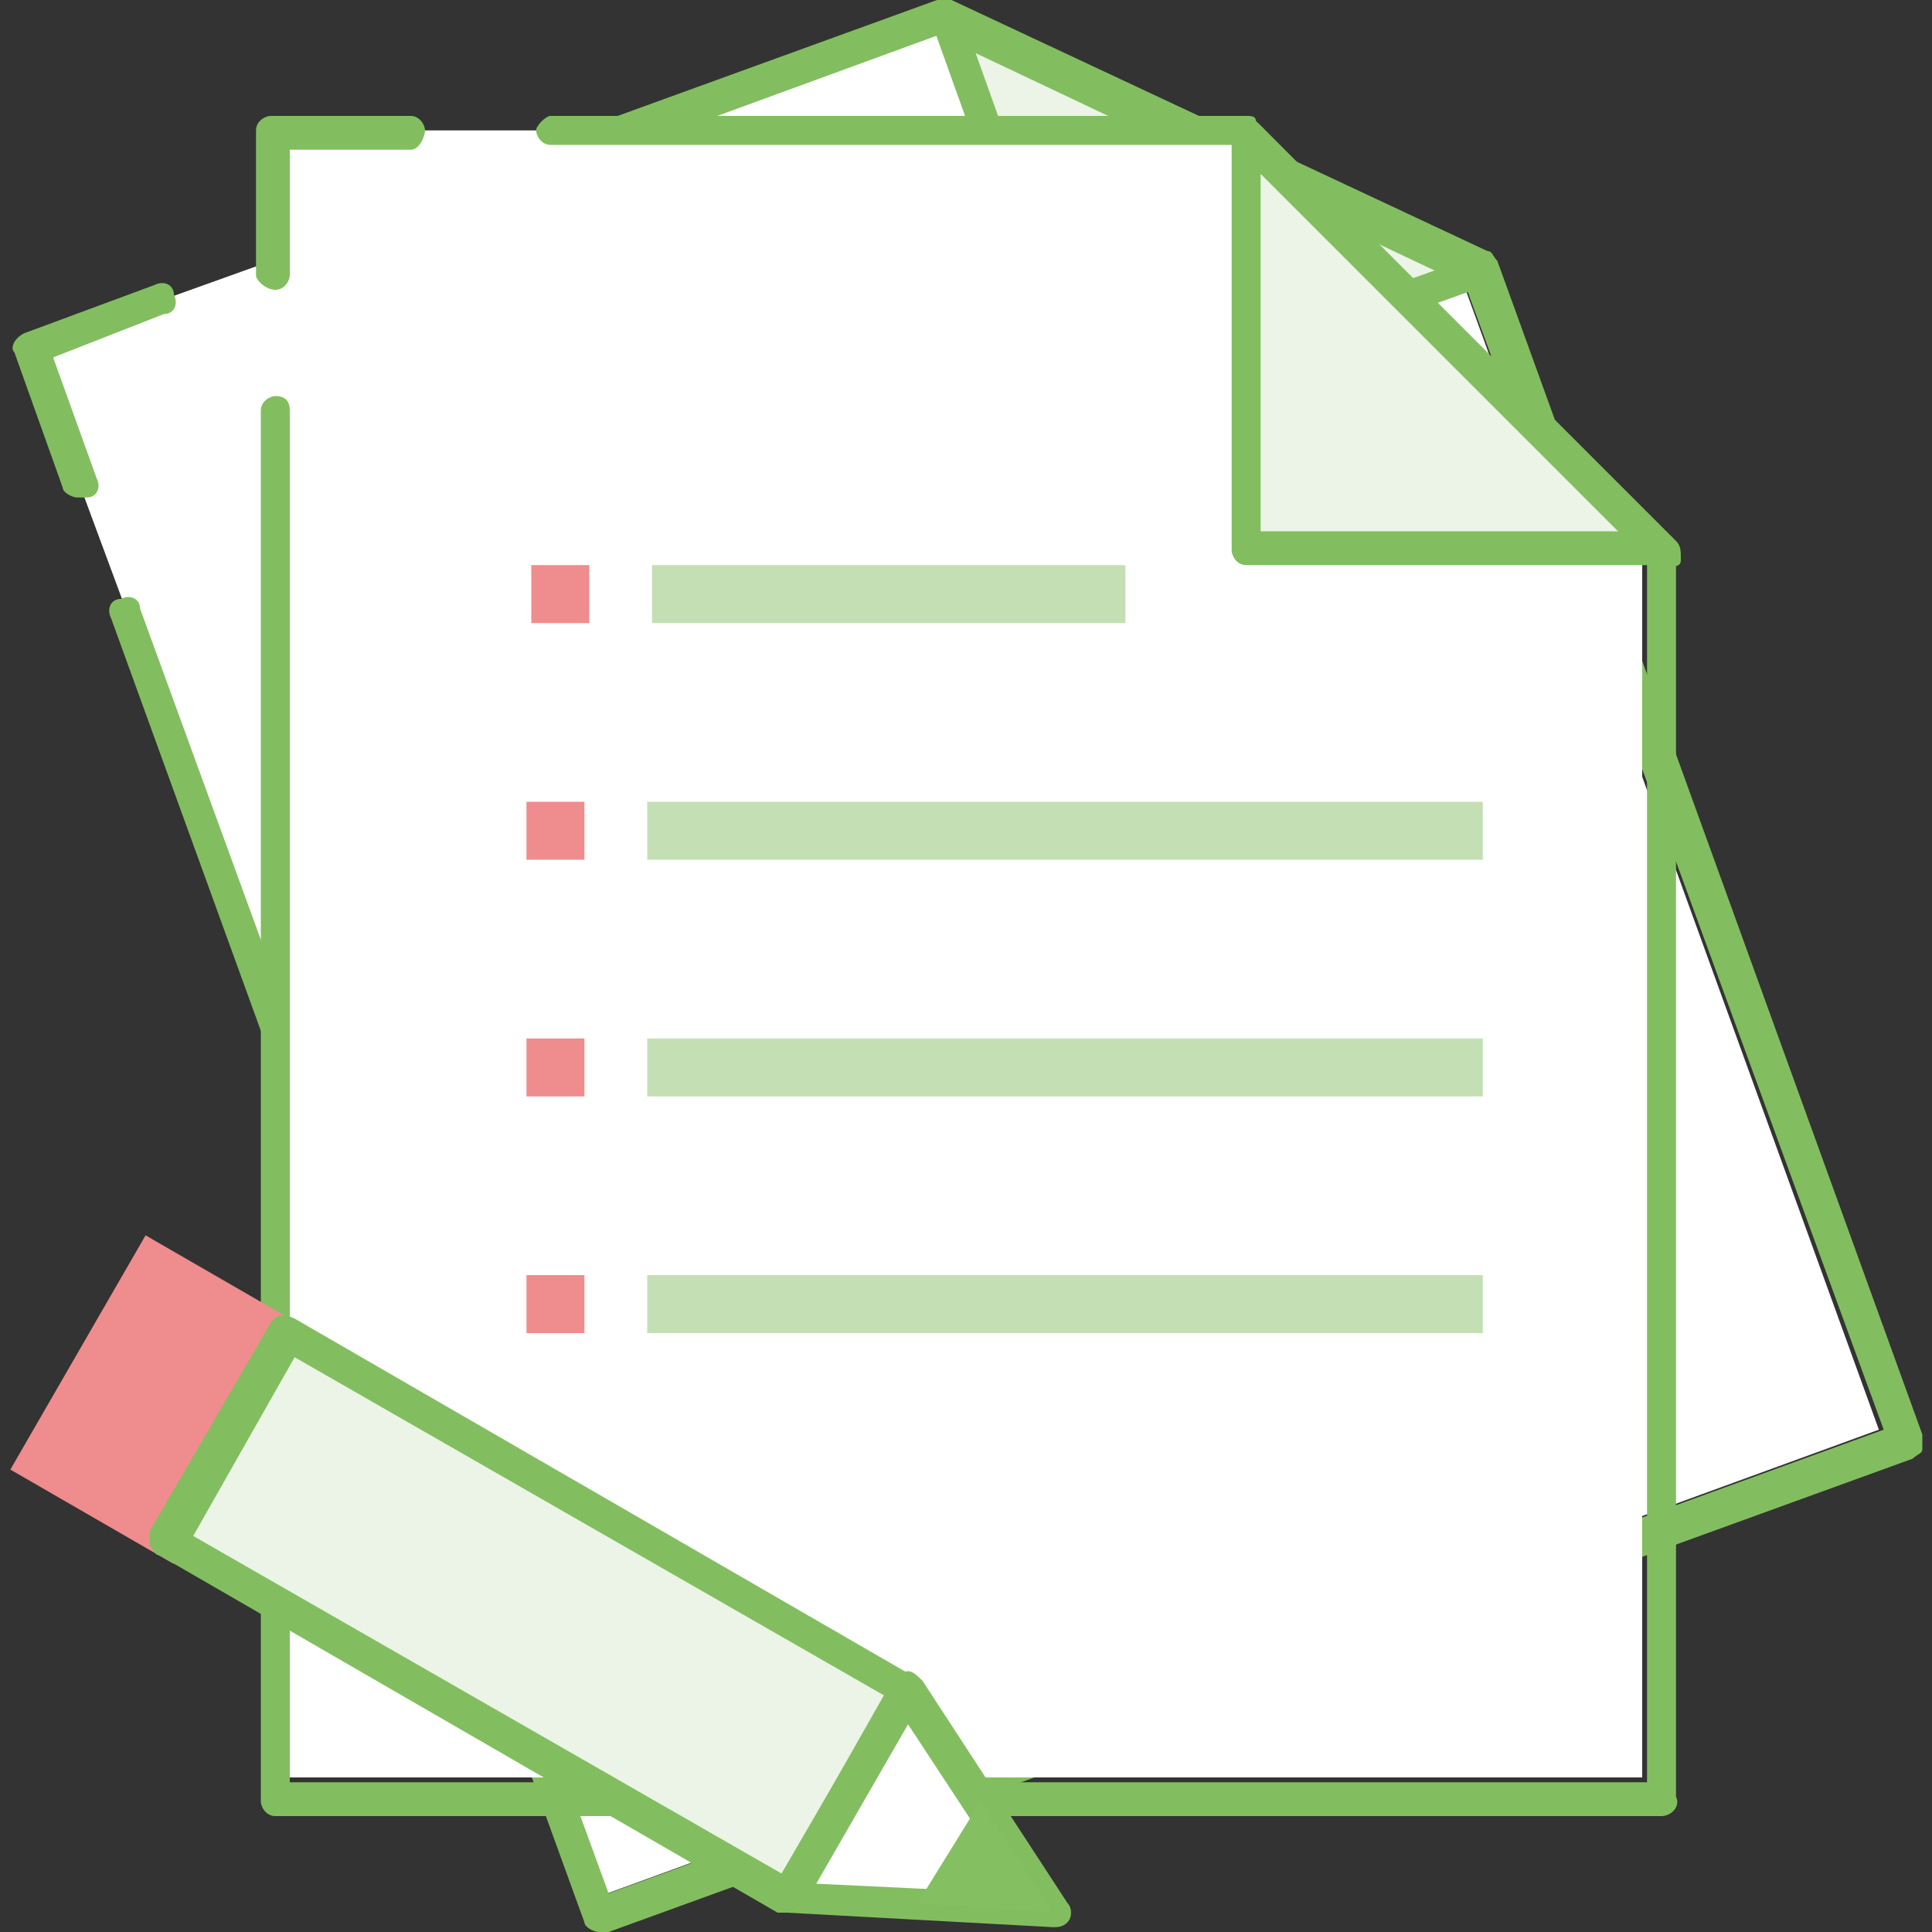 <?xml version="1.0" encoding="utf-8"?>
<!-- Generator: Adobe Illustrator 24.0.2, SVG Export Plug-In . SVG Version: 6.00 Build 0)  -->
<svg version="1.1" id="Capa_1" xmlns="http://www.w3.org/2000/svg" xmlns:xlink="http://www.w3.org/1999/xlink" x="0px" y="0px"
	 viewBox="0 0 40 40" style="enable-background:new 0 0 40 40;" xml:space="preserve">
<rect x="0" y="0" width="40" height="40" fill="#333333" stroke="none"/>
<style type="text/css">
	.st0{fill:#FFFFFF;}
	.st1{fill:#C5DFB5;}
	.st2{fill:#EBF4E6;}
	.st3{fill:#82BE5F;}
	.st4{fill:#EF8C8D;}
	.st5{fill:#83BE60;}
	.st6{fill:none;stroke:#82BE5F;stroke-width:1.5;stroke-linecap:round;stroke-linejoin:round;stroke-miterlimit:10;}
	.st7{fill:#E54346;}
	.st8{clip-path:url(#SVGID_2_);fill:#EF8C8D;}
	.st9{clip-path:url(#SVGID_2_);fill:#EF8B8C;}
	.st10{clip-path:url(#SVGID_2_);fill:#EF8A8B;}
	.st11{clip-path:url(#SVGID_2_);fill:#EF898A;}
	.st12{clip-path:url(#SVGID_2_);fill:#EF8889;}
	.st13{clip-path:url(#SVGID_2_);fill:#EF8788;}
	.st14{clip-path:url(#SVGID_2_);fill:#EF8687;}
	.st15{clip-path:url(#SVGID_2_);fill:#EE8586;}
	.st16{clip-path:url(#SVGID_2_);fill:#EE8485;}
	.st17{clip-path:url(#SVGID_2_);fill:#EE8384;}
	.st18{clip-path:url(#SVGID_2_);fill:#EE8283;}
	.st19{clip-path:url(#SVGID_2_);fill:#EE8182;}
	.st20{clip-path:url(#SVGID_2_);fill:#EE8081;}
	.st21{clip-path:url(#SVGID_2_);fill:#EE7F80;}
	.st22{clip-path:url(#SVGID_2_);fill:#EE7E7F;}
	.st23{clip-path:url(#SVGID_2_);fill:#EE7D7E;}
	.st24{clip-path:url(#SVGID_2_);fill:#EE7C7D;}
	.st25{clip-path:url(#SVGID_2_);fill:#EE7B7C;}
	.st26{clip-path:url(#SVGID_2_);fill:#ED7A7B;}
	.st27{clip-path:url(#SVGID_2_);fill:#ED797A;}
	.st28{clip-path:url(#SVGID_2_);fill:#ED7879;}
	.st29{clip-path:url(#SVGID_2_);fill:#ED7778;}
	.st30{clip-path:url(#SVGID_2_);fill:#ED7577;}
	.st31{clip-path:url(#SVGID_2_);fill:#ED7476;}
	.st32{clip-path:url(#SVGID_2_);fill:#ED7375;}
	.st33{clip-path:url(#SVGID_2_);fill:#ED7274;}
	.st34{clip-path:url(#SVGID_2_);fill:#ED7173;}
	.st35{clip-path:url(#SVGID_2_);fill:#ED7073;}
	.st36{clip-path:url(#SVGID_2_);fill:#EC6F72;}
	.st37{clip-path:url(#SVGID_2_);fill:#EC6E71;}
	.st38{clip-path:url(#SVGID_2_);fill:#EC6E70;}
	.st39{clip-path:url(#SVGID_2_);fill:#EC6D6F;}
	.st40{clip-path:url(#SVGID_2_);fill:#EC6C6E;}
	.st41{clip-path:url(#SVGID_2_);fill:#EC6B6E;}
	.st42{clip-path:url(#SVGID_2_);fill:#EC6B6D;}
	.st43{clip-path:url(#SVGID_2_);fill:#EC6A6C;}
	.st44{clip-path:url(#SVGID_2_);fill:#EC696B;}
	.st45{clip-path:url(#SVGID_2_);fill:#EB696A;}
	.st46{clip-path:url(#SVGID_2_);fill:#EB6869;}
	.st47{clip-path:url(#SVGID_2_);fill:#EB6769;}
	.st48{clip-path:url(#SVGID_2_);fill:#EB6668;}
	.st49{clip-path:url(#SVGID_2_);fill:#EB6667;}
	.st50{clip-path:url(#SVGID_2_);fill:#EB6566;}
	.st51{clip-path:url(#SVGID_2_);fill:#EB6465;}
	.st52{clip-path:url(#SVGID_2_);fill:#EB6365;}
	.st53{clip-path:url(#SVGID_2_);fill:#EB6364;}
	.st54{clip-path:url(#SVGID_2_);fill:#EB6263;}
	.st55{clip-path:url(#SVGID_2_);fill:#EA6162;}
	.st56{clip-path:url(#SVGID_2_);fill:#EA6061;}
	.st57{clip-path:url(#SVGID_2_);fill:#EA5F60;}
	.st58{clip-path:url(#SVGID_2_);fill:#EA5E5F;}
	.st59{clip-path:url(#SVGID_2_);fill:#EA5D5E;}
	.st60{clip-path:url(#SVGID_2_);fill:#EA5C5D;}
	.st61{clip-path:url(#SVGID_2_);fill:#EA5B5C;}
	.st62{clip-path:url(#SVGID_2_);fill:#E95A5B;}
	.st63{clip-path:url(#SVGID_2_);fill:#E9595A;}
	.st64{clip-path:url(#SVGID_2_);fill:#E95859;}
	.st65{clip-path:url(#SVGID_2_);fill:#E95758;}
	.st66{clip-path:url(#SVGID_2_);fill:#E95657;}
	.st67{clip-path:url(#SVGID_2_);fill:#E95556;}
	.st68{clip-path:url(#SVGID_2_);fill:#E95455;}
	.st69{clip-path:url(#SVGID_2_);fill:#E85355;}
	.st70{clip-path:url(#SVGID_2_);fill:#E85354;}
	.st71{clip-path:url(#SVGID_2_);fill:#E85253;}
	.st72{clip-path:url(#SVGID_2_);fill:#E85152;}
	.st73{clip-path:url(#SVGID_2_);fill:#E85052;}
	.st74{clip-path:url(#SVGID_2_);fill:#E84F51;}
	.st75{clip-path:url(#SVGID_2_);fill:#E84F50;}
	.st76{clip-path:url(#SVGID_2_);fill:#E84E4F;}
	.st77{clip-path:url(#SVGID_2_);fill:#E84D4F;}
	.st78{clip-path:url(#SVGID_2_);fill:#E84C4E;}
	.st79{clip-path:url(#SVGID_2_);fill:#E74B4D;}
	.st80{clip-path:url(#SVGID_2_);fill:#E74A4C;}
	.st81{clip-path:url(#SVGID_2_);fill:#E7494B;}
	.st82{clip-path:url(#SVGID_2_);fill:#E7484A;}
	.st83{clip-path:url(#SVGID_2_);fill:#E74749;}
	.st84{clip-path:url(#SVGID_2_);fill:#E74649;}
	.st85{clip-path:url(#SVGID_2_);fill:#E74548;}
	.st86{clip-path:url(#SVGID_2_);fill:#E74547;}
	.st87{clip-path:url(#SVGID_2_);fill:#E64446;}
	.st88{clip-path:url(#SVGID_2_);fill:#E64346;}
	.st89{clip-path:url(#SVGID_2_);fill:#E64245;}
	.st90{clip-path:url(#SVGID_2_);fill:#E64144;}
	.st91{clip-path:url(#SVGID_2_);fill:#E64044;}
	.st92{clip-path:url(#SVGID_2_);fill:#E63F43;}
	.st93{clip-path:url(#SVGID_2_);fill:#E63F42;}
	.st94{clip-path:url(#SVGID_2_);fill:#E63E41;}
	.st95{clip-path:url(#SVGID_2_);fill:#E63D41;}
	.st96{clip-path:url(#SVGID_2_);fill:#E53C40;}
	.st97{clip-path:url(#SVGID_2_);fill:#E53B3F;}
	.st98{clip-path:url(#SVGID_2_);fill:#E53A3E;}
	.st99{clip-path:url(#SVGID_2_);fill:#E5393D;}
	.st100{clip-path:url(#SVGID_2_);fill:#E5383D;}
	.st101{clip-path:url(#SVGID_2_);fill:#E5373C;}
	.st102{clip-path:url(#SVGID_2_);fill:#E5373B;}
	.st103{clip-path:url(#SVGID_4_);fill:#EF8C8D;}
	.st104{clip-path:url(#SVGID_4_);fill:#EF8B8C;}
	.st105{clip-path:url(#SVGID_4_);fill:#EF8A8B;}
	.st106{clip-path:url(#SVGID_4_);fill:#EF898A;}
	.st107{clip-path:url(#SVGID_4_);fill:#EF8889;}
	.st108{clip-path:url(#SVGID_4_);fill:#EF8788;}
	.st109{clip-path:url(#SVGID_4_);fill:#EF8687;}
	.st110{clip-path:url(#SVGID_4_);fill:#EE8586;}
	.st111{clip-path:url(#SVGID_4_);fill:#EE8485;}
	.st112{clip-path:url(#SVGID_4_);fill:#EE8384;}
	.st113{clip-path:url(#SVGID_4_);fill:#EE8283;}
	.st114{clip-path:url(#SVGID_4_);fill:#EE8182;}
	.st115{clip-path:url(#SVGID_4_);fill:#EE8081;}
	.st116{clip-path:url(#SVGID_4_);fill:#EE7F80;}
	.st117{clip-path:url(#SVGID_4_);fill:#EE7E7F;}
	.st118{clip-path:url(#SVGID_4_);fill:#EE7D7E;}
	.st119{clip-path:url(#SVGID_4_);fill:#EE7C7D;}
	.st120{clip-path:url(#SVGID_4_);fill:#EE7B7C;}
	.st121{clip-path:url(#SVGID_4_);fill:#ED7A7B;}
	.st122{clip-path:url(#SVGID_4_);fill:#ED797A;}
	.st123{clip-path:url(#SVGID_4_);fill:#ED7879;}
	.st124{clip-path:url(#SVGID_4_);fill:#ED7778;}
	.st125{clip-path:url(#SVGID_4_);fill:#ED7577;}
	.st126{clip-path:url(#SVGID_4_);fill:#ED7476;}
	.st127{clip-path:url(#SVGID_4_);fill:#ED7375;}
	.st128{clip-path:url(#SVGID_4_);fill:#ED7274;}
	.st129{clip-path:url(#SVGID_4_);fill:#ED7173;}
	.st130{clip-path:url(#SVGID_4_);fill:#ED7073;}
	.st131{clip-path:url(#SVGID_4_);fill:#EC6F72;}
	.st132{clip-path:url(#SVGID_4_);fill:#EC6E71;}
	.st133{clip-path:url(#SVGID_4_);fill:#EC6D70;}
	.st134{clip-path:url(#SVGID_4_);fill:#EC6C6F;}
	.st135{clip-path:url(#SVGID_4_);fill:#EC6C6E;}
	.st136{clip-path:url(#SVGID_4_);fill:#EB6B6D;}
	.st137{clip-path:url(#SVGID_4_);fill:#EB6A6C;}
	.st138{clip-path:url(#SVGID_4_);fill:#EB696C;}
	.st139{clip-path:url(#SVGID_4_);fill:#EB686B;}
	.st140{clip-path:url(#SVGID_4_);fill:#EB676A;}
	.st141{clip-path:url(#SVGID_4_);fill:#EA6669;}
	.st142{clip-path:url(#SVGID_4_);fill:#EA6668;}
	.st143{clip-path:url(#SVGID_4_);fill:#EA6567;}
	.st144{clip-path:url(#SVGID_4_);fill:#EA6466;}
	.st145{clip-path:url(#SVGID_4_);fill:#EA6365;}
	.st146{clip-path:url(#SVGID_4_);fill:#E96265;}
	.st147{clip-path:url(#SVGID_4_);fill:#E96164;}
	.st148{clip-path:url(#SVGID_4_);fill:#E96063;}
	.st149{clip-path:url(#SVGID_6_);fill:#EF8C8D;}
	.st150{clip-path:url(#SVGID_6_);fill:#EF8B8C;}
	.st151{clip-path:url(#SVGID_6_);fill:#EF8A8B;}
	.st152{clip-path:url(#SVGID_6_);fill:#EF898A;}
	.st153{clip-path:url(#SVGID_6_);fill:#EF8889;}
	.st154{clip-path:url(#SVGID_6_);fill:#EF8788;}
	.st155{clip-path:url(#SVGID_6_);fill:#EF8687;}
	.st156{clip-path:url(#SVGID_6_);fill:#EE8586;}
	.st157{clip-path:url(#SVGID_6_);fill:#EE8485;}
	.st158{clip-path:url(#SVGID_6_);fill:#EE8384;}
	.st159{clip-path:url(#SVGID_6_);fill:#EE8283;}
	.st160{clip-path:url(#SVGID_6_);fill:#EE8182;}
	.st161{clip-path:url(#SVGID_6_);fill:#EE8081;}
	.st162{clip-path:url(#SVGID_6_);fill:#EE7F80;}
	.st163{clip-path:url(#SVGID_6_);fill:#EE7E7F;}
	.st164{clip-path:url(#SVGID_6_);fill:#EE7D7E;}
	.st165{clip-path:url(#SVGID_6_);fill:#EE7C7D;}
	.st166{clip-path:url(#SVGID_6_);fill:#EE7B7C;}
	.st167{clip-path:url(#SVGID_6_);fill:#ED7A7B;}
	.st168{clip-path:url(#SVGID_6_);fill:#ED797A;}
	.st169{clip-path:url(#SVGID_6_);fill:#ED7879;}
	.st170{clip-path:url(#SVGID_6_);fill:#ED7778;}
	.st171{clip-path:url(#SVGID_6_);fill:#ED7577;}
	.st172{clip-path:url(#SVGID_6_);fill:#ED7476;}
	.st173{clip-path:url(#SVGID_6_);fill:#ED7375;}
	.st174{clip-path:url(#SVGID_6_);fill:#ED7274;}
	.st175{clip-path:url(#SVGID_6_);fill:#ED7173;}
	.st176{clip-path:url(#SVGID_6_);fill:#ED7073;}
	.st177{clip-path:url(#SVGID_6_);fill:#EC6F72;}
	.st178{clip-path:url(#SVGID_6_);fill:#EC6E71;}
	.st179{clip-path:url(#SVGID_6_);fill:#EC6D70;}
	.st180{clip-path:url(#SVGID_6_);fill:#EC6C6F;}
	.st181{clip-path:url(#SVGID_6_);fill:#EC6C6E;}
	.st182{clip-path:url(#SVGID_6_);fill:#EB6B6D;}
	.st183{clip-path:url(#SVGID_6_);fill:#EB6A6C;}
	.st184{clip-path:url(#SVGID_6_);fill:#EB696C;}
	.st185{clip-path:url(#SVGID_6_);fill:#EB686B;}
	.st186{clip-path:url(#SVGID_6_);fill:#EB676A;}
	.st187{clip-path:url(#SVGID_6_);fill:#EA6669;}
	.st188{clip-path:url(#SVGID_6_);fill:#EA6668;}
	.st189{clip-path:url(#SVGID_6_);fill:#EA6567;}
	.st190{clip-path:url(#SVGID_6_);fill:#EA6466;}
	.st191{clip-path:url(#SVGID_6_);fill:#EA6365;}
	.st192{clip-path:url(#SVGID_6_);fill:#E96265;}
	.st193{clip-path:url(#SVGID_6_);fill:#E96164;}
	.st194{clip-path:url(#SVGID_6_);fill:#E96063;}
	.st195{clip-path:url(#SVGID_8_);fill:#EF8C8D;}
	.st196{clip-path:url(#SVGID_8_);fill:#EF8B8C;}
	.st197{clip-path:url(#SVGID_8_);fill:#EF8A8B;}
	.st198{clip-path:url(#SVGID_8_);fill:#EF898A;}
	.st199{clip-path:url(#SVGID_8_);fill:#EF8889;}
	.st200{clip-path:url(#SVGID_8_);fill:#EF8788;}
	.st201{clip-path:url(#SVGID_8_);fill:#EF8687;}
	.st202{clip-path:url(#SVGID_8_);fill:#EE8586;}
	.st203{clip-path:url(#SVGID_8_);fill:#EE8485;}
	.st204{clip-path:url(#SVGID_8_);fill:#EE8384;}
	.st205{clip-path:url(#SVGID_8_);fill:#EE8283;}
	.st206{clip-path:url(#SVGID_8_);fill:#EE8182;}
	.st207{clip-path:url(#SVGID_8_);fill:#EE8081;}
	.st208{clip-path:url(#SVGID_8_);fill:#EE7F80;}
	.st209{clip-path:url(#SVGID_8_);fill:#EE7E7F;}
	.st210{clip-path:url(#SVGID_8_);fill:#EE7D7E;}
	.st211{clip-path:url(#SVGID_8_);fill:#EE7C7D;}
	.st212{clip-path:url(#SVGID_8_);fill:#EE7B7C;}
	.st213{clip-path:url(#SVGID_8_);fill:#ED7A7B;}
	.st214{clip-path:url(#SVGID_8_);fill:#ED797A;}
	.st215{clip-path:url(#SVGID_8_);fill:#ED7879;}
	.st216{clip-path:url(#SVGID_8_);fill:#ED7778;}
	.st217{clip-path:url(#SVGID_8_);fill:#ED7577;}
	.st218{clip-path:url(#SVGID_8_);fill:#ED7476;}
	.st219{clip-path:url(#SVGID_8_);fill:#ED7375;}
	.st220{clip-path:url(#SVGID_8_);fill:#ED7274;}
	.st221{clip-path:url(#SVGID_8_);fill:#ED7173;}
	.st222{clip-path:url(#SVGID_8_);fill:#ED7073;}
	.st223{clip-path:url(#SVGID_8_);fill:#EC6F72;}
	.st224{clip-path:url(#SVGID_8_);fill:#EC6E71;}
	.st225{clip-path:url(#SVGID_8_);fill:#EC6E70;}
	.st226{clip-path:url(#SVGID_8_);fill:#EC6D6F;}
	.st227{clip-path:url(#SVGID_8_);fill:#EC6C6E;}
	.st228{clip-path:url(#SVGID_8_);fill:#EC6B6E;}
	.st229{clip-path:url(#SVGID_8_);fill:#EC6B6D;}
	.st230{clip-path:url(#SVGID_8_);fill:#EC6A6C;}
	.st231{clip-path:url(#SVGID_8_);fill:#EC696B;}
	.st232{clip-path:url(#SVGID_8_);fill:#EB696A;}
	.st233{clip-path:url(#SVGID_8_);fill:#EB6869;}
	.st234{clip-path:url(#SVGID_8_);fill:#EB6769;}
	.st235{clip-path:url(#SVGID_8_);fill:#EB6668;}
	.st236{clip-path:url(#SVGID_8_);fill:#EB6667;}
	.st237{clip-path:url(#SVGID_8_);fill:#EB6566;}
	.st238{clip-path:url(#SVGID_8_);fill:#EB6465;}
	.st239{clip-path:url(#SVGID_8_);fill:#EB6365;}
	.st240{clip-path:url(#SVGID_8_);fill:#EB6364;}
	.st241{clip-path:url(#SVGID_8_);fill:#EB6263;}
	.st242{clip-path:url(#SVGID_8_);fill:#EA6162;}
	.st243{clip-path:url(#SVGID_8_);fill:#EA6061;}
	.st244{clip-path:url(#SVGID_8_);fill:#EA5F60;}
	.st245{clip-path:url(#SVGID_8_);fill:#EA5E5F;}
	.st246{clip-path:url(#SVGID_8_);fill:#EA5D5E;}
	.st247{clip-path:url(#SVGID_8_);fill:#EA5C5D;}
	.st248{clip-path:url(#SVGID_8_);fill:#EA5B5C;}
	.st249{clip-path:url(#SVGID_8_);fill:#E95A5B;}
	.st250{clip-path:url(#SVGID_8_);fill:#E9595A;}
	.st251{clip-path:url(#SVGID_8_);fill:#E95859;}
	.st252{clip-path:url(#SVGID_8_);fill:#E95758;}
	.st253{clip-path:url(#SVGID_8_);fill:#E95657;}
	.st254{clip-path:url(#SVGID_8_);fill:#E95556;}
	.st255{clip-path:url(#SVGID_8_);fill:#E95455;}
	.st256{clip-path:url(#SVGID_8_);fill:#E85355;}
	.st257{clip-path:url(#SVGID_8_);fill:#E85354;}
	.st258{clip-path:url(#SVGID_8_);fill:#E85253;}
	.st259{clip-path:url(#SVGID_8_);fill:#E85152;}
	.st260{clip-path:url(#SVGID_8_);fill:#E85052;}
	.st261{clip-path:url(#SVGID_8_);fill:#E84F51;}
	.st262{clip-path:url(#SVGID_8_);fill:#E84F50;}
	.st263{clip-path:url(#SVGID_8_);fill:#E84E4F;}
	.st264{clip-path:url(#SVGID_8_);fill:#E84D4F;}
	.st265{clip-path:url(#SVGID_8_);fill:#E84C4E;}
	.st266{clip-path:url(#SVGID_8_);fill:#E74B4D;}
	.st267{clip-path:url(#SVGID_8_);fill:#E74A4C;}
	.st268{clip-path:url(#SVGID_8_);fill:#E7494B;}
	.st269{clip-path:url(#SVGID_8_);fill:#E7484A;}
	.st270{clip-path:url(#SVGID_8_);fill:#E74749;}
	.st271{clip-path:url(#SVGID_8_);fill:#E74649;}
	.st272{clip-path:url(#SVGID_8_);fill:#E74548;}
	.st273{clip-path:url(#SVGID_8_);fill:#E74547;}
	.st274{clip-path:url(#SVGID_8_);fill:#E64446;}
	.st275{clip-path:url(#SVGID_8_);fill:#E64346;}
	.st276{clip-path:url(#SVGID_8_);fill:#E64245;}
	.st277{clip-path:url(#SVGID_8_);fill:#E64144;}
	.st278{clip-path:url(#SVGID_8_);fill:#E64044;}
	.st279{clip-path:url(#SVGID_8_);fill:#E63F43;}
	.st280{clip-path:url(#SVGID_8_);fill:#E63F42;}
	.st281{clip-path:url(#SVGID_8_);fill:#E63E41;}
	.st282{clip-path:url(#SVGID_8_);fill:#E63D41;}
	.st283{clip-path:url(#SVGID_8_);fill:#E53C40;}
	.st284{clip-path:url(#SVGID_8_);fill:#E53B3F;}
	.st285{clip-path:url(#SVGID_8_);fill:#E53A3E;}
	.st286{clip-path:url(#SVGID_8_);fill:#E5393D;}
	.st287{clip-path:url(#SVGID_8_);fill:#E5383D;}
	.st288{clip-path:url(#SVGID_8_);fill:#E5373C;}
	.st289{clip-path:url(#SVGID_8_);fill:#E5373B;}
	.st290{clip-path:url(#SVGID_10_);fill:#EF8C8D;}
	.st291{clip-path:url(#SVGID_10_);fill:#EF8B8C;}
	.st292{clip-path:url(#SVGID_10_);fill:#EF8A8B;}
	.st293{clip-path:url(#SVGID_10_);fill:#EF898A;}
	.st294{clip-path:url(#SVGID_10_);fill:#EF8889;}
	.st295{clip-path:url(#SVGID_10_);fill:#EF8788;}
	.st296{clip-path:url(#SVGID_10_);fill:#EF8687;}
	.st297{clip-path:url(#SVGID_10_);fill:#EE8586;}
	.st298{clip-path:url(#SVGID_10_);fill:#EE8485;}
	.st299{clip-path:url(#SVGID_10_);fill:#EE8384;}
	.st300{clip-path:url(#SVGID_10_);fill:#EE8283;}
	.st301{clip-path:url(#SVGID_10_);fill:#EE8182;}
	.st302{clip-path:url(#SVGID_10_);fill:#EE8081;}
	.st303{clip-path:url(#SVGID_10_);fill:#EE7F80;}
	.st304{clip-path:url(#SVGID_10_);fill:#EE7E7F;}
	.st305{clip-path:url(#SVGID_10_);fill:#EE7D7E;}
	.st306{clip-path:url(#SVGID_10_);fill:#EE7C7D;}
	.st307{clip-path:url(#SVGID_10_);fill:#EE7B7C;}
	.st308{clip-path:url(#SVGID_10_);fill:#ED7A7B;}
	.st309{clip-path:url(#SVGID_10_);fill:#ED797A;}
	.st310{clip-path:url(#SVGID_10_);fill:#ED7879;}
	.st311{clip-path:url(#SVGID_10_);fill:#ED7778;}
	.st312{clip-path:url(#SVGID_10_);fill:#ED7577;}
	.st313{clip-path:url(#SVGID_10_);fill:#ED7476;}
	.st314{clip-path:url(#SVGID_10_);fill:#ED7375;}
	.st315{clip-path:url(#SVGID_10_);fill:#ED7274;}
	.st316{clip-path:url(#SVGID_10_);fill:#ED7173;}
	.st317{clip-path:url(#SVGID_10_);fill:#ED7073;}
	.st318{clip-path:url(#SVGID_10_);fill:#EC6F72;}
	.st319{clip-path:url(#SVGID_10_);fill:#EC6E71;}
	.st320{clip-path:url(#SVGID_10_);fill:#EC6D70;}
	.st321{clip-path:url(#SVGID_10_);fill:#EC6C6F;}
	.st322{clip-path:url(#SVGID_10_);fill:#EC6C6E;}
	.st323{clip-path:url(#SVGID_10_);fill:#EB6B6D;}
	.st324{clip-path:url(#SVGID_10_);fill:#EB6A6C;}
	.st325{clip-path:url(#SVGID_10_);fill:#EB696C;}
	.st326{clip-path:url(#SVGID_10_);fill:#EB686B;}
	.st327{clip-path:url(#SVGID_10_);fill:#EB676A;}
	.st328{clip-path:url(#SVGID_10_);fill:#EA6669;}
	.st329{clip-path:url(#SVGID_10_);fill:#EA6668;}
	.st330{clip-path:url(#SVGID_10_);fill:#EA6567;}
	.st331{clip-path:url(#SVGID_10_);fill:#EA6466;}
	.st332{clip-path:url(#SVGID_10_);fill:#EA6365;}
	.st333{clip-path:url(#SVGID_10_);fill:#E96265;}
	.st334{clip-path:url(#SVGID_10_);fill:#E96164;}
	.st335{clip-path:url(#SVGID_10_);fill:#E96063;}
	.st336{clip-path:url(#SVGID_12_);fill:#EF8C8D;}
	.st337{clip-path:url(#SVGID_12_);fill:#EF8B8C;}
	.st338{clip-path:url(#SVGID_12_);fill:#EF8A8B;}
	.st339{clip-path:url(#SVGID_12_);fill:#EF898A;}
	.st340{clip-path:url(#SVGID_12_);fill:#EF8889;}
	.st341{clip-path:url(#SVGID_12_);fill:#EF8788;}
	.st342{clip-path:url(#SVGID_12_);fill:#EF8687;}
	.st343{clip-path:url(#SVGID_12_);fill:#EE8586;}
	.st344{clip-path:url(#SVGID_12_);fill:#EE8485;}
	.st345{clip-path:url(#SVGID_12_);fill:#EE8384;}
	.st346{clip-path:url(#SVGID_12_);fill:#EE8283;}
	.st347{clip-path:url(#SVGID_12_);fill:#EE8182;}
	.st348{clip-path:url(#SVGID_12_);fill:#EE8081;}
	.st349{clip-path:url(#SVGID_12_);fill:#EE7F80;}
	.st350{clip-path:url(#SVGID_12_);fill:#EE7E7F;}
	.st351{clip-path:url(#SVGID_12_);fill:#EE7D7E;}
	.st352{clip-path:url(#SVGID_12_);fill:#EE7C7D;}
	.st353{clip-path:url(#SVGID_12_);fill:#EE7B7C;}
	.st354{clip-path:url(#SVGID_12_);fill:#ED7A7B;}
	.st355{clip-path:url(#SVGID_12_);fill:#ED797A;}
	.st356{clip-path:url(#SVGID_12_);fill:#ED7879;}
	.st357{clip-path:url(#SVGID_12_);fill:#ED7778;}
	.st358{clip-path:url(#SVGID_12_);fill:#ED7577;}
	.st359{clip-path:url(#SVGID_12_);fill:#ED7476;}
	.st360{clip-path:url(#SVGID_12_);fill:#ED7375;}
	.st361{clip-path:url(#SVGID_12_);fill:#ED7274;}
	.st362{clip-path:url(#SVGID_12_);fill:#ED7173;}
	.st363{clip-path:url(#SVGID_12_);fill:#ED7073;}
	.st364{clip-path:url(#SVGID_12_);fill:#EC6F72;}
	.st365{clip-path:url(#SVGID_12_);fill:#EC6E71;}
	.st366{clip-path:url(#SVGID_12_);fill:#EC6D70;}
	.st367{clip-path:url(#SVGID_12_);fill:#EC6C6F;}
	.st368{clip-path:url(#SVGID_12_);fill:#EC6C6E;}
	.st369{clip-path:url(#SVGID_12_);fill:#EB6B6D;}
	.st370{clip-path:url(#SVGID_12_);fill:#EB6A6C;}
	.st371{clip-path:url(#SVGID_12_);fill:#EB696C;}
	.st372{clip-path:url(#SVGID_12_);fill:#EB686B;}
	.st373{clip-path:url(#SVGID_12_);fill:#EB676A;}
	.st374{clip-path:url(#SVGID_12_);fill:#EA6669;}
	.st375{clip-path:url(#SVGID_12_);fill:#EA6668;}
	.st376{clip-path:url(#SVGID_12_);fill:#EA6567;}
	.st377{clip-path:url(#SVGID_12_);fill:#EA6466;}
	.st378{clip-path:url(#SVGID_12_);fill:#EA6365;}
	.st379{clip-path:url(#SVGID_12_);fill:#E96265;}
	.st380{clip-path:url(#SVGID_12_);fill:#E96164;}
	.st381{clip-path:url(#SVGID_12_);fill:#E96063;}
	.st382{fill:#84BF61;}
</style>
<g>
	<g>
		
		<g>
			<g>
				<polygon class="st0" points="-37.4,26.3 -37.4,38.7 -24.1,42.5 -10.8,38.7 -10.8,26.3 -24,23.5 				"/>
			</g>
		</g>
	</g>
	<g>
		
		<g>
			<g>
				<path class="st0" d="M-24.1,19.4L-37.5,17v-3.7c0,0,4.2-1.2,4.3-1.2c-0.1-0.4-0.1-1,0.2-1.3c0.3-0.3,0.9-0.4,1.3-0.5
					c-0.4-0.2-0.8-0.8-0.7-1.6c0.1-0.6,0.5-1,0.9-1.1c0-1.1,0.7-1.9,1.1-2.1c0.5-0.2,3.2-0.9,3.2-0.9s0.7-0.1,1.1,0.6
					c0.2,0.4,0.3,1.1,0.5,1.6c0.2,0.6,0.3,1.2,0.6,1.6c0.5,0.6,0.8,0.9,0.9,0.9c0.3-0.3,0.8-0.7,1.2-1.3c0.1-0.2,0.1-0.4,0.2-0.6
					c0.3-0.7,0.3-1.5,0.7-2.2c0.2-0.4,0.7-0.6,0.9-0.6c0.4,0,2.8,0.7,3.4,0.9c0.8,0.4,1.2,1.8,1.1,2.1c1,0.2,1.4,1.9,0.2,2.7
					c0.9,0.1,1.9,0.4,1.5,1.8c0.4,0.1,4.3,1.1,4.3,1.1v3.8L-24.1,19.4z"/>
			</g>
		</g>
	</g>
	<g>
		<polygon class="st1" points="-37.5,17 -24.1,13.2 -10.7,17 -24.1,19.4 		"/>
	</g>
	<g>
		<polygon class="st2" points="-37.4,26.3 -37.4,38.7 -24.1,42.5 -24.1,29.2 		"/>
	</g>
	<g>
		<polygon class="st0" points="-10.8,26.3 -10.8,38.7 -24.1,42.5 -24.1,29.2 		"/>
	</g>
	<g>
		<polygon class="st2" points="-10.8,13.3 -10.8,17.1 -24.1,19.4 -24.1,15.2 		"/>
		<path class="st3" d="M-24.1,19.7c-0.1,0-0.1,0-0.2-0.1c-0.1-0.1-0.1-0.1-0.1-0.2v-4.2c0-0.1,0.1-0.3,0.3-0.3l13.3-1.9
			c0.1,0,0.2,0,0.2,0.1c0.1,0.1,0.1,0.1,0.1,0.2v3.8c0,0.1-0.1,0.3-0.2,0.3L-24.1,19.7C-24.1,19.7-24.1,19.7-24.1,19.7z M-23.8,15.4
			V19l12.7-2.1v-3.2L-23.8,15.4z"/>
	</g>
	<g>
		<polygon class="st0" points="-37.5,13.4 -37.5,17 -24.1,19.4 -24.1,15.2 		"/>
		<path class="st3" d="M-24.1,19.6C-24.1,19.6-24.1,19.6-24.1,19.6l-13.4-2.3c-0.1,0-0.2-0.1-0.2-0.2v-3.7c0-0.1,0-0.1,0.1-0.2
			c0,0,0.1-0.1,0.2-0.1l13.4,1.8c0.1,0,0.2,0.1,0.2,0.2v4.2c0,0.1,0,0.1-0.1,0.2C-24,19.6-24,19.6-24.1,19.6z M-37.2,16.9l12.9,2.2
			v-3.7l-12.9-1.7V16.9z"/>
	</g>
	<g>
		<polygon class="st1" points="-37.4,26.3 -24,23.5 -10.8,26.3 -24,29.2 		"/>
	</g>
	<g>
		<polygon class="st4" points="-32.7,27.3 -32.7,40 -28.8,41.2 -28.8,28.1 		"/>
	</g>
	<g>
		<polygon class="st4" points="-19.4,28.1 -19.4,41.2 -15.6,40.1 -15.6,27.3 		"/>
	</g>
	<g>
		<path class="st5" d="M-24.1,29.5C-24.1,29.5-24.1,29.5-24.1,29.5l-13.4-2.9c-0.1,0-0.2-0.2-0.2-0.3c0-0.1,0.1-0.3,0.2-0.3
			l13.3-2.9c0,0,0.1,0,0.1,0l13.3,2.9c0.1,0,0.2,0.2,0.2,0.3s-0.1,0.3-0.2,0.3L-24.1,29.5C-24.1,29.5-24.1,29.5-24.1,29.5z
			 M-36,26.3l11.9,2.6l11.8-2.6l-11.8-2.6L-36,26.3z"/>
	</g>
	<g>
		<path class="st6" d="M-38.9,36.1"/>
	</g>
	<g>
		<path class="st5" d="M-24.1,42.8C-24.1,42.8-24.2,42.8-24.1,42.8l-2.2-0.6c-0.2,0-0.3-0.2-0.2-0.4c0-0.2,0.2-0.2,0.4-0.2l1.7,0.5
			V29.4l-12.7-2.7l0,11.8l8.9,2.6c0.2,0,0.3,0.2,0.2,0.4c0,0.2-0.2,0.2-0.4,0.2l-9.1-2.6c-0.1,0-0.2-0.2-0.2-0.3l0-12.4
			c0-0.1,0-0.2,0.1-0.2c0.1-0.1,0.2-0.1,0.3-0.1l13.3,2.9c0.1,0,0.2,0.2,0.2,0.3v13.3c0,0.1,0,0.2-0.1,0.2
			C-24,42.8-24,42.8-24.1,42.8z"/>
	</g>
	<g>
		<path class="st5" d="M-24.1,42.8c-0.1,0-0.1,0-0.2-0.1c-0.1-0.1-0.1-0.1-0.1-0.2V29.2c0-0.1,0.1-0.3,0.2-0.3l13.3-2.9
			c0.1,0,0.2,0,0.3,0.1c0.1,0.1,0.1,0.1,0.1,0.2v12.4c0,0.1-0.1,0.3-0.2,0.3l-9,2.6c-0.2,0-0.3,0-0.4-0.2c0-0.2,0-0.3,0.2-0.4
			l8.8-2.5V26.7l-12.7,2.7v12.7l1.7-0.5c0.2,0,0.3,0,0.4,0.2c0,0.2,0,0.3-0.2,0.4L-24.1,42.8C-24,42.8-24.1,42.8-24.1,42.8z"/>
	</g>
	<g>
		<polygon class="st2" points="-24.1,9.7 -24.1,13.2 -37.5,17 -37.5,13.4 		"/>
		<path class="st3" d="M-37.5,17.3c-0.1,0-0.1,0-0.2-0.1c-0.1-0.1-0.1-0.1-0.1-0.2v-3.7c0-0.1,0.1-0.3,0.2-0.3l13.4-3.7
			c0.1,0,0.2,0,0.3,0c0.1,0.1,0.1,0.1,0.1,0.2v3.6c0,0.1-0.1,0.3-0.2,0.3L-37.5,17.3C-37.4,17.3-37.4,17.3-37.5,17.3z M-37.2,13.6v3
			l12.8-3.6v-2.9L-37.2,13.6z"/>
	</g>
	<g>
		<polygon class="st0" points="-24.1,9.7 -24.1,13.2 -10.8,17.1 -10.8,13.3 		"/>
		<path class="st3" d="M-10.8,17.3C-10.8,17.3-10.8,17.3-10.8,17.3l-13.4-3.9c-0.1,0-0.2-0.1-0.2-0.2V9.7c0-0.1,0-0.1,0.1-0.2
			c0.1,0,0.1-0.1,0.2,0l13.4,3.6c0.1,0,0.2,0.1,0.2,0.2v3.8c0,0.1,0,0.1-0.1,0.2C-10.7,17.3-10.7,17.3-10.8,17.3z M-23.9,13.1
			l12.9,3.8v-3.3L-23.9,10V13.1z"/>
	</g>
	<g>
		<g>
			<g>
				<path class="st7" d="M-16.9,18.3c0,0-1.4-2.6-1.3-4.2c0-0.6,0.4-1.8,0.3-2.4c-0.1-0.4-1.6-0.9-2.4-1.2c-1.5-0.5-2.5-0.9-2.5-0.9
					s1.2,0.2,2.4,0.6c1.2,0.3,1.8,0.4,2.4,0.5c0.7,0.1,2.4,0.1,2.8,0.6c0.5,0.7-0.7,1.6-0.5,2.9c0.1,0.9,1.7,3.5,1.7,3.5l-0.1,0.2
					l-2.1-1.6l-0.3,2.1L-16.9,18.3z"/>
			</g>
			<g>
				<g>
					<defs>
						<path id="SVGID_1_" d="M-16.7,18.2c0,0-1.3-2.6-1.2-4.3c0-0.6,0.4-1.8,0.2-2.4c-0.2-1.1-2.9-1.5-2.1-1.2c1.5,0.4,2.3,0,2.4,0
							c0.7,0.1,1.7,0.1,2.2,0.7c0.5,0.7-0.2,1.7-0.1,3c0.1,1.1,1.1,3.6,1.1,3.6L-16,16L-16.7,18.2z"/>
					</defs>
					<clipPath id="SVGID_2_">
						<use xlink:href="#SVGID_1_"  style="overflow:visible;"/>
					</clipPath>
					<polygon class="st8" points="-19.4,18.2 -19.5,18 -14.1,16.8 -14.1,18.2 					"/>
					<polygon class="st8" points="-19.5,18 -19.5,17.8 -14.1,16.7 -14.1,16.8 					"/>
					<polygon class="st9" points="-19.5,17.8 -19.5,17.7 -14.1,16.5 -14.1,16.7 					"/>
					<polygon class="st10" points="-19.5,17.7 -19.6,17.6 -14.1,16.4 -14.1,16.5 					"/>
					<polygon class="st11" points="-19.6,17.6 -19.6,17.5 -14.1,16.3 -14.1,16.4 					"/>
					<polygon class="st12" points="-19.6,17.5 -19.6,17.3 -14.1,16.2 -14.1,16.3 					"/>
					<polygon class="st13" points="-19.6,17.3 -19.6,17.2 -14.1,16 -14.1,16.2 					"/>
					<polygon class="st14" points="-19.6,17.2 -19.7,17.1 -14.1,15.9 -14.1,16 					"/>
					<polygon class="st15" points="-19.7,17.1 -19.7,17 -14.1,15.8 -14.1,15.9 					"/>
					<polygon class="st16" points="-19.7,17 -19.7,16.9 -14.1,15.6 -14.1,15.8 					"/>
					<polygon class="st17" points="-19.7,16.9 -19.7,16.7 -14.1,15.5 -14.1,15.6 					"/>
					<polygon class="st18" points="-19.7,16.7 -19.8,16.6 -14.1,15.4 -14.1,15.5 					"/>
					<polygon class="st19" points="-19.8,16.6 -19.8,16.5 -14.1,15.3 -14.1,15.4 					"/>
					<polygon class="st20" points="-19.8,16.5 -19.8,16.4 -14.1,15.1 -14.1,15.3 					"/>
					<polygon class="st21" points="-19.8,16.4 -19.9,16.2 -14.1,15 -14.1,15.1 					"/>
					<polygon class="st22" points="-19.9,16.2 -19.9,16.1 -14.1,14.9 -14.1,15 					"/>
					<polygon class="st22" points="-19.9,16.1 -19.9,16 -14.1,14.7 -14.1,14.9 					"/>
					<polygon class="st23" points="-19.9,16 -19.9,15.9 -14.1,14.6 -14.1,14.7 					"/>
					<polygon class="st24" points="-19.9,15.9 -20,15.8 -14.1,14.5 -14.1,14.6 					"/>
					<polygon class="st25" points="-20,15.8 -20,15.6 -14.1,14.4 -14.1,14.5 					"/>
					<polygon class="st26" points="-20,15.6 -20,15.5 -14.1,14.2 -14.1,14.4 					"/>
					<polygon class="st27" points="-20,15.5 -20,15.4 -14.1,14.1 -14.1,14.2 					"/>
					<polygon class="st28" points="-20,15.4 -20.1,15.3 -14.1,14 -14.1,14.1 					"/>
					<polygon class="st29" points="-20.1,15.3 -20.1,15.1 -14.1,13.8 -14.1,14 					"/>
					<polygon class="st30" points="-20.1,15.1 -20.1,15 -14.1,13.7 -14.1,13.8 					"/>
					<polygon class="st31" points="-20.1,15 -20.1,14.9 -14.1,13.6 -14.1,13.7 					"/>
					<polygon class="st32" points="-20.1,14.9 -20.2,14.8 -14.1,13.5 -14.1,13.6 					"/>
					<polygon class="st33" points="-20.2,14.8 -20.2,14.6 -14.1,13.3 -14.1,13.5 					"/>
					<polygon class="st34" points="-20.2,14.6 -20.2,14.5 -14.1,13.2 -14.1,13.3 					"/>
					<polygon class="st35" points="-20.2,14.5 -20.3,14.4 -14.1,13.1 -14.1,13.2 					"/>
					<polygon class="st36" points="-20.3,14.4 -20.3,14.3 -14.1,12.9 -14.1,13.1 					"/>
					<polygon class="st36" points="-20.3,14.3 -20.3,14.2 -14.1,12.9 -14.1,12.9 					"/>
					<polygon class="st37" points="-20.3,14.2 -20.3,14.2 -14.1,12.8 -14.1,12.9 					"/>
					<polygon class="st38" points="-20.3,14.2 -20.3,14.1 -14.1,12.8 -14.1,12.8 					"/>
					<polygon class="st39" points="-20.3,14.1 -20.3,14.1 -14.1,12.7 -14.1,12.8 					"/>
					<polygon class="st40" points="-20.3,14.1 -20.3,14 -14.1,12.7 -14.1,12.7 					"/>
					<polygon class="st41" points="-20.3,14 -20.3,14 -14.1,12.6 -14.1,12.7 					"/>
					<polygon class="st42" points="-20.3,14 -20.3,14 -14.1,12.6 -14.1,12.6 					"/>
					<polygon class="st43" points="-20.3,14 -20.4,13.9 -14.1,12.6 -14.1,12.6 					"/>
					<polygon class="st44" points="-20.4,13.9 -20.4,13.9 -14.1,12.5 -14.1,12.6 					"/>
					<polygon class="st45" points="-20.4,13.9 -20.4,13.8 -14.1,12.5 -14.1,12.5 					"/>
					<polygon class="st46" points="-20.4,13.8 -20.4,13.8 -14.1,12.4 -14.1,12.5 					"/>
					<polygon class="st47" points="-20.4,13.8 -20.4,13.7 -14.1,12.4 -14.1,12.4 					"/>
					<polygon class="st48" points="-20.4,13.7 -20.4,13.7 -14.1,12.3 -14.1,12.4 					"/>
					<polygon class="st49" points="-20.4,13.7 -20.4,13.6 -14.1,12.3 -14.1,12.3 					"/>
					<polygon class="st50" points="-20.4,13.6 -20.4,13.6 -14.1,12.2 -14.1,12.3 					"/>
					<polygon class="st51" points="-20.4,13.6 -20.4,13.5 -14.1,12.2 -14.1,12.2 					"/>
					<polygon class="st52" points="-20.4,13.5 -20.4,13.5 -14.1,12.1 -14.1,12.2 					"/>
					<polygon class="st53" points="-20.4,13.5 -20.5,13.5 -14.1,12.1 -14.1,12.1 					"/>
					<polygon class="st54" points="-20.5,13.5 -20.5,13.4 -14.1,12 -14.1,12.1 					"/>
					<polygon class="st55" points="-20.5,13.4 -20.5,13.4 -14.1,12 -14.1,12 					"/>
					<polygon class="st56" points="-20.5,13.4 -20.5,13.3 -14.1,11.9 -14.1,12 					"/>
					<polygon class="st56" points="-20.5,13.3 -20.5,13.3 -14.1,11.9 -14.1,11.9 					"/>
					<polygon class="st57" points="-20.5,13.3 -20.5,13.2 -14.1,11.8 -14.1,11.9 					"/>
					<polygon class="st58" points="-20.5,13.2 -20.5,13.2 -14.1,11.8 -14.1,11.8 					"/>
					<polygon class="st59" points="-20.5,13.2 -20.5,13.1 -14.1,11.7 -14.1,11.8 					"/>
					<polygon class="st60" points="-20.5,13.1 -20.5,13.1 -14.1,11.7 -14.1,11.7 					"/>
					<polygon class="st60" points="-20.5,13.1 -20.5,13 -14.1,11.6 -14.1,11.7 					"/>
					<polygon class="st61" points="-20.5,13 -20.6,13 -14.1,11.6 -14.1,11.6 					"/>
					<polygon class="st62" points="-20.6,13 -20.6,12.9 -14.1,11.5 -14.1,11.6 					"/>
					<polygon class="st63" points="-20.6,12.9 -20.6,12.9 -20.6,12.9 -14.1,11.5 -14.1,11.5 					"/>
					<polygon class="st64" points="-20.6,12.9 -14.1,11.4 -14.1,11.5 -20.6,12.9 					"/>
					<polygon class="st64" points="-20.6,12.8 -14.1,11.4 -14.1,11.4 -20.6,12.9 					"/>
					<polygon class="st65" points="-20.6,12.8 -14.1,11.4 -14.1,11.4 -14.1,11.4 -20.6,12.8 					"/>
					<polygon class="st66" points="-20.6,12.7 -14.1,11.3 -14.1,11.4 -20.6,12.8 					"/>
					<polygon class="st67" points="-20.6,12.7 -14.1,11.3 -14.1,11.3 -20.6,12.7 					"/>
					<polygon class="st68" points="-20.6,12.6 -14.1,11.2 -14.1,11.3 -20.6,12.7 					"/>
					<polygon class="st69" points="-20.6,12.6 -14.1,11.2 -14.1,11.2 -20.6,12.6 					"/>
					<polygon class="st70" points="-20.6,12.5 -14.1,11.1 -14.1,11.2 -20.6,12.6 					"/>
					<polygon class="st71" points="-20.6,12.5 -14.2,11.1 -14.1,11.1 -20.6,12.5 					"/>
					<polygon class="st72" points="-20.6,12.4 -14.2,11 -14.2,11.1 -20.6,12.5 					"/>
					<polygon class="st73" points="-20.6,12.4 -14.2,11 -14.2,11 -20.6,12.4 					"/>
					<polygon class="st74" points="-20.6,12.3 -14.2,10.9 -14.2,11 -20.6,12.4 					"/>
					<polygon class="st75" points="-20.6,12.3 -14.2,10.9 -14.2,10.9 -20.6,12.3 					"/>
					<polygon class="st76" points="-20.6,12.2 -14.2,10.8 -14.2,10.9 -20.6,12.3 					"/>
					<polygon class="st77" points="-20.6,12.2 -14.2,10.8 -14.2,10.8 -20.6,12.2 					"/>
					<polygon class="st78" points="-20.6,12.1 -14.2,10.8 -14.2,10.8 -20.6,12.2 					"/>
					<polygon class="st79" points="-20.6,12.1 -14.2,10.7 -14.2,10.8 -20.6,12.1 					"/>
					<polygon class="st80" points="-20.6,12 -14.2,10.7 -14.2,10.7 -20.6,12.1 					"/>
					<polygon class="st80" points="-20.6,12 -14.3,10.6 -14.2,10.7 -20.6,12 					"/>
					<polygon class="st81" points="-20.6,11.9 -14.3,10.6 -14.3,10.6 -20.6,12 					"/>
					<polygon class="st82" points="-20.6,11.9 -14.3,10.5 -14.3,10.6 -20.6,11.9 					"/>
					<polygon class="st83" points="-20.6,11.8 -14.3,10.5 -14.3,10.5 -20.6,11.9 					"/>
					<polygon class="st84" points="-20.6,11.8 -14.3,10.4 -14.3,10.5 -20.6,11.8 					"/>
					<polygon class="st85" points="-20.6,11.7 -14.3,10.4 -14.3,10.4 -20.6,11.8 					"/>
					<polygon class="st86" points="-20.6,11.7 -14.3,10.3 -14.3,10.4 -20.6,11.7 					"/>
					<polygon class="st87" points="-20.6,11.7 -14.3,10.3 -14.3,10.3 -20.6,11.7 					"/>
					<polygon class="st88" points="-20.6,11.6 -14.3,10.3 -14.3,10.3 -20.6,11.7 					"/>
					<polygon class="st89" points="-20.6,11.6 -14.3,10.2 -14.3,10.3 -20.6,11.6 					"/>
					<polygon class="st90" points="-20.6,11.5 -14.4,10.2 -14.3,10.2 -20.6,11.6 					"/>
					<polygon class="st91" points="-20.6,11.5 -14.4,10.1 -14.4,10.2 -20.6,11.5 					"/>
					<polygon class="st92" points="-20.6,11.4 -14.6,10.1 -14.4,10.1 -14.4,10.1 -20.6,11.5 					"/>
					<polygon class="st93" points="-20.6,11.4 -14.8,10.1 -14.6,10.1 -20.6,11.4 					"/>
					<polygon class="st94" points="-20.6,11.3 -15,10.1 -14.8,10.1 -20.6,11.4 					"/>
					<polygon class="st95" points="-20.6,11.3 -15.2,10.1 -15,10.1 -20.6,11.3 					"/>
					<polygon class="st96" points="-20.6,11.2 -15.5,10.1 -15.2,10.1 -20.6,11.3 					"/>
					<polygon class="st97" points="-20.6,11.2 -15.7,10.1 -15.5,10.1 -20.6,11.2 					"/>
					<polygon class="st97" points="-20.6,11.1 -15.9,10.1 -15.7,10.1 -20.6,11.2 					"/>
					<polygon class="st98" points="-20.6,11.1 -16.1,10.1 -15.9,10.1 -20.6,11.1 					"/>
					<polygon class="st99" points="-20.6,11 -16.3,10.1 -16.1,10.1 -20.6,11.1 					"/>
					<polygon class="st100" points="-20.6,11 -16.6,10.1 -16.3,10.1 -20.6,11 					"/>
					<polygon class="st101" points="-20.6,10.9 -16.8,10.1 -16.6,10.1 -20.6,11 					"/>
					<polygon class="st102" points="-20.6,10.9 -17,10.1 -16.8,10.1 -20.6,10.9 					"/>
					<polygon class="st102" points="-17,10.1 -20.6,10.9 -20.6,10.1 					"/>
				</g>
			</g>
		</g>
		<g>
			<g>
				<g>
					<defs>
						<path id="SVGID_3_" d="M-24.1,9.4c0,0,0.8-0.7,1.1-1.3c0.3-0.6,0.5-2,0.8-2.7c0.1-0.3,0.6-0.9,1.4-0.7c1,0.3,2.2,0.6,2.9,0.9
							c0.6,0.2,1.4,1.7,1,2.7c-0.5,1.5-1.9,1.5-2.7,1.7C-20.6,10.3-24.1,9.4-24.1,9.4z"/>
					</defs>
					<clipPath id="SVGID_4_">
						<use xlink:href="#SVGID_3_"  style="overflow:visible;"/>
					</clipPath>
					<polygon class="st103" points="-16.4,5.2 -24.1,5 -24.1,4.5 -16.4,4.5 					"/>
					<polygon class="st103" points="-16.4,5.3 -24.1,5.1 -24.1,5 -16.4,5.2 					"/>
					<polygon class="st104" points="-16.4,5.4 -24.1,5.2 -24.1,5.1 -16.4,5.3 					"/>
					<polygon class="st105" points="-16.4,5.5 -24.1,5.2 -24.1,5.2 -16.4,5.4 					"/>
					<polygon class="st106" points="-16.4,5.6 -24.1,5.3 -24.1,5.2 -16.4,5.5 					"/>
					<polygon class="st107" points="-16.4,5.6 -24.1,5.4 -24.1,5.3 -16.4,5.6 					"/>
					<polygon class="st108" points="-16.4,5.7 -24.1,5.5 -24.1,5.4 -16.4,5.6 					"/>
					<polygon class="st109" points="-16.4,5.8 -24.1,5.5 -24.1,5.5 -16.4,5.7 					"/>
					<polygon class="st110" points="-16.4,5.9 -24.1,5.6 -24.1,5.5 -16.4,5.8 					"/>
					<polygon class="st111" points="-16.4,5.9 -24.1,5.7 -24.1,5.6 -16.4,5.9 					"/>
					<polygon class="st112" points="-16.4,6 -24.1,5.8 -24.1,5.7 -16.4,5.9 					"/>
					<polygon class="st113" points="-16.4,6.1 -24.1,5.9 -24.1,5.8 -16.4,6 					"/>
					<polygon class="st114" points="-16.4,6.2 -24.1,5.9 -24.1,5.9 -16.4,6.1 					"/>
					<polygon class="st115" points="-16.4,6.3 -24.1,6 -24.1,5.9 -16.4,6.2 					"/>
					<polygon class="st116" points="-16.4,6.3 -24.1,6.1 -24.1,6 -16.4,6.3 					"/>
					<polygon class="st117" points="-16.4,6.4 -24.1,6.2 -24.1,6.1 -16.4,6.3 					"/>
					<polygon class="st117" points="-16.4,6.5 -24.1,6.2 -24.1,6.2 -16.4,6.4 					"/>
					<polygon class="st118" points="-16.4,6.6 -24.1,6.3 -24.1,6.2 -16.4,6.5 					"/>
					<polygon class="st119" points="-16.4,6.6 -24.1,6.4 -24.1,6.3 -16.4,6.6 					"/>
					<polygon class="st120" points="-16.4,6.7 -24.1,6.5 -24.1,6.4 -16.4,6.6 					"/>
					<polygon class="st121" points="-16.4,6.8 -24.1,6.6 -24.1,6.5 -16.4,6.7 					"/>
					<polygon class="st122" points="-16.4,6.9 -24.1,6.6 -24.1,6.6 -16.4,6.8 					"/>
					<polygon class="st123" points="-16.4,7 -24.1,6.7 -24.1,6.6 -16.4,6.9 					"/>
					<polygon class="st124" points="-16.4,7 -24.1,6.8 -24.1,6.7 -16.4,7 					"/>
					<polygon class="st125" points="-16.4,7.1 -24.1,6.9 -24.1,6.8 -16.4,7 					"/>
					<polygon class="st126" points="-16.4,7.2 -24.1,7 -24.1,6.9 -16.4,7.1 					"/>
					<polygon class="st127" points="-16.4,7.3 -24.1,7 -24.1,7 -16.4,7.2 					"/>
					<polygon class="st128" points="-16.4,7.4 -24.1,7.1 -24.1,7 -16.4,7.3 					"/>
					<polygon class="st129" points="-16.4,7.4 -24.1,7.2 -24.1,7.1 -16.4,7.4 					"/>
					<polygon class="st130" points="-16.4,7.5 -24.1,7.3 -24.1,7.2 -16.4,7.4 					"/>
					<polygon class="st131" points="-16.4,7.6 -24.1,7.3 -24.1,7.3 -16.4,7.5 					"/>
					<polygon class="st131" points="-16.4,7.7 -24.1,7.5 -24.1,7.3 -16.4,7.6 					"/>
					<polygon class="st132" points="-16.4,7.8 -24.1,7.6 -24.1,7.5 -16.4,7.7 					"/>
					<polygon class="st133" points="-16.4,7.9 -24.1,7.7 -24.1,7.6 -16.4,7.8 					"/>
					<polygon class="st134" points="-16.4,8.1 -24.1,7.8 -24.1,7.7 -16.4,7.9 					"/>
					<polygon class="st135" points="-16.4,8.2 -24.1,7.9 -24.1,7.8 -16.4,8.1 					"/>
					<polygon class="st136" points="-16.4,8.3 -24.1,8 -24.1,7.9 -16.4,8.2 					"/>
					<polygon class="st137" points="-16.4,8.4 -24.1,8.2 -24.1,8 -16.4,8.3 					"/>
					<polygon class="st138" points="-16.4,8.5 -24.1,8.3 -24.1,8.2 -16.4,8.4 					"/>
					<polygon class="st139" points="-16.4,8.6 -24.1,8.4 -24.1,8.3 -16.4,8.5 					"/>
					<polygon class="st140" points="-16.4,8.8 -24.1,8.5 -24.1,8.4 -16.4,8.6 					"/>
					<polygon class="st141" points="-16.4,8.9 -24.1,8.6 -24.1,8.5 -16.4,8.8 					"/>
					<polygon class="st142" points="-16.4,9 -24.1,8.7 -24.1,8.6 -16.4,8.9 					"/>
					<polygon class="st143" points="-16.4,9.1 -24.1,8.9 -24.1,8.7 -16.4,9 					"/>
					<polygon class="st144" points="-16.4,9.2 -24.1,9 -24.1,8.9 -16.4,9.1 					"/>
					<polygon class="st145" points="-16.4,9.3 -24.1,9.1 -24.1,9 -16.4,9.2 					"/>
					<polygon class="st146" points="-16.4,9.4 -24.1,9.2 -24.1,9.1 -16.4,9.3 					"/>
					<polygon class="st147" points="-16.4,9.6 -24.1,9.3 -24.1,9.2 -16.4,9.4 					"/>
					<polygon class="st148" points="-16.4,9.7 -24.1,9.4 -24.1,9.3 -16.4,9.6 					"/>
					<polygon class="st148" points="-24.1,9.4 -16.4,9.7 -16.4,10.3 -24.1,10.3 					"/>
				</g>
			</g>
			<g>
				<path class="st7" d="M-23.7,9.3c0,0,0.7-0.4,1.1-1.2c0.4-0.7,0.5-2.6,1.2-2.9c0.4-0.2,1-0.1,1.4,0.5c0.4,0.6,0.4,1.4,0.1,2.1
					c-0.4,0.7-1,1.3-1.5,1.5C-22.6,9.7-23.7,9.3-23.7,9.3z"/>
			</g>
		</g>
		<g>
			<g>
				<g>
					<defs>
						<path id="SVGID_5_" d="M-16.4,7.9c0.4,0.2,0.8,0.8,0.6,1.7c-0.2,0.8-1.2,1.2-1.7,1.3c-1.1,0.2-4.2-0.8-4.2-0.8l-1.6-0.5
							c0,0,1.4-0.3,2.1-0.8c0.6-0.4,0.6-1.3,1.3-1.5c0.4-0.1,1.3,0.1,2,0.2C-17.3,7.6-16.7,7.7-16.4,7.9z"/>
					</defs>
					<clipPath id="SVGID_6_">
						<use xlink:href="#SVGID_5_"  style="overflow:visible;"/>
					</clipPath>
					<polygon class="st149" points="-15.7,7.5 -19.8,7.2 -15.7,7.2 					"/>
					<polygon class="st149" points="-15.7,7.6 -20.6,7.2 -19.8,7.2 -15.7,7.5 					"/>
					<polygon class="st150" points="-15.7,7.6 -21.5,7.2 -20.6,7.2 -15.7,7.6 					"/>
					<polygon class="st151" points="-15.7,7.7 -22.4,7.2 -21.5,7.2 -15.7,7.6 					"/>
					<polygon class="st152" points="-15.7,7.7 -23.2,7.2 -22.4,7.2 -15.7,7.7 					"/>
					<polygon class="st153" points="-15.7,7.8 -23.4,7.3 -23.4,7.2 -23.2,7.2 -15.7,7.7 					"/>
					<polygon class="st154" points="-15.7,7.8 -23.4,7.3 -23.4,7.3 -15.7,7.8 					"/>
					<polygon class="st155" points="-15.7,7.9 -23.4,7.4 -23.4,7.3 -15.7,7.8 					"/>
					<polygon class="st156" points="-15.7,8 -23.4,7.4 -23.4,7.4 -15.7,7.9 					"/>
					<polygon class="st157" points="-15.7,8 -23.4,7.5 -23.4,7.4 -15.7,8 					"/>
					<polygon class="st158" points="-15.7,8.1 -23.4,7.6 -23.4,7.5 -15.7,8 					"/>
					<polygon class="st159" points="-15.7,8.1 -23.4,7.6 -23.4,7.6 -15.7,8.1 					"/>
					<polygon class="st160" points="-15.7,8.2 -23.4,7.7 -23.4,7.6 -15.7,8.1 					"/>
					<polygon class="st161" points="-15.7,8.2 -23.4,7.7 -23.4,7.7 -15.7,8.2 					"/>
					<polygon class="st162" points="-15.7,8.3 -23.4,7.8 -23.4,7.7 -15.7,8.2 					"/>
					<polygon class="st163" points="-15.7,8.4 -23.4,7.8 -23.4,7.8 -15.7,8.3 					"/>
					<polygon class="st163" points="-15.7,8.4 -23.4,7.9 -23.4,7.8 -15.7,8.4 					"/>
					<polygon class="st164" points="-15.7,8.5 -23.4,8 -23.4,7.9 -15.7,8.4 					"/>
					<polygon class="st165" points="-15.7,8.5 -23.4,8 -23.4,8 -15.7,8.5 					"/>
					<polygon class="st166" points="-15.7,8.6 -23.4,8.1 -23.4,8 -15.7,8.5 					"/>
					<polygon class="st167" points="-15.7,8.6 -23.4,8.1 -23.4,8.1 -15.7,8.6 					"/>
					<polygon class="st168" points="-15.7,8.7 -23.4,8.2 -23.4,8.1 -15.7,8.6 					"/>
					<polygon class="st169" points="-15.7,8.8 -23.4,8.2 -23.4,8.2 -15.7,8.7 					"/>
					<polygon class="st170" points="-15.7,8.8 -23.4,8.3 -23.4,8.2 -15.7,8.8 					"/>
					<polygon class="st171" points="-15.7,8.9 -23.4,8.4 -23.4,8.3 -15.7,8.8 					"/>
					<polygon class="st172" points="-15.7,8.9 -23.4,8.4 -23.4,8.4 -15.7,8.9 					"/>
					<polygon class="st173" points="-15.7,9 -23.4,8.5 -23.4,8.4 -15.7,8.9 					"/>
					<polygon class="st174" points="-15.7,9 -23.4,8.5 -23.4,8.5 -15.7,9 					"/>
					<polygon class="st175" points="-15.7,9.1 -23.4,8.6 -23.4,8.5 -15.7,9 					"/>
					<polygon class="st176" points="-15.7,9.2 -23.4,8.7 -23.4,8.6 -15.7,9.1 					"/>
					<polygon class="st177" points="-15.7,9.2 -23.4,8.7 -23.4,8.7 -15.7,9.2 					"/>
					<polygon class="st177" points="-15.7,9.3 -23.4,8.8 -23.4,8.7 -15.7,9.2 					"/>
					<polygon class="st178" points="-15.7,9.4 -23.4,8.9 -23.4,8.8 -15.7,9.3 					"/>
					<polygon class="st179" points="-15.7,9.5 -23.4,9 -23.4,8.9 -15.7,9.4 					"/>
					<polygon class="st180" points="-15.7,9.6 -23.4,9.1 -23.4,9 -15.7,9.5 					"/>
					<polygon class="st181" points="-15.7,9.6 -23.4,9.1 -23.4,9.1 -15.7,9.6 					"/>
					<polygon class="st182" points="-15.7,9.7 -23.4,9.2 -23.4,9.1 -15.7,9.6 					"/>
					<polygon class="st183" points="-15.7,9.8 -23.4,9.3 -23.4,9.2 -15.7,9.7 					"/>
					<polygon class="st184" points="-15.7,9.9 -23.4,9.4 -23.4,9.3 -15.7,9.8 					"/>
					<polygon class="st185" points="-15.7,10 -23.4,9.5 -23.4,9.4 -15.7,9.9 					"/>
					<polygon class="st186" points="-15.7,10.1 -23.4,9.6 -23.4,9.5 -15.7,10 					"/>
					<polygon class="st187" points="-15.7,10.2 -23.4,9.7 -23.4,9.6 -15.7,10.1 					"/>
					<polygon class="st188" points="-15.7,10.2 -23.4,9.7 -23.4,9.7 -15.7,10.2 					"/>
					<polygon class="st189" points="-15.7,10.3 -23.4,9.8 -23.4,9.7 -15.7,10.2 					"/>
					<polygon class="st190" points="-15.7,10.4 -23.4,9.9 -23.4,9.8 -15.7,10.3 					"/>
					<polygon class="st191" points="-15.7,10.5 -23.4,10 -23.4,9.9 -15.7,10.4 					"/>
					<polygon class="st192" points="-15.7,10.6 -23.4,10.1 -23.4,10 -15.7,10.5 					"/>
					<polygon class="st193" points="-15.7,10.7 -23.4,10.2 -23.4,10.1 -15.7,10.6 					"/>
					<polygon class="st194" points="-15.7,10.8 -23.4,10.3 -23.4,10.2 -15.7,10.7 					"/>
					<polygon class="st194" points="-23.4,10.3 -15.7,10.8 -15.7,11 -23.4,11 					"/>
				</g>
			</g>
			<g>
				<path class="st7" d="M-23.6,9.5c0,0,1.8,0,2.6-0.6c0.5-0.4,0.6-1.4,1.3-1.4c0.6,0,1.2,1.2,0.6,2.1c-0.4,0.6-1,0.8-1.7,0.7
					C-21.5,10-23.6,9.5-23.6,9.5z"/>
			</g>
		</g>
	</g>
	<g>
		<g>
			<g>
				<path class="st7" d="M-31.2,18.3c0,0,1.4-2.6,1.3-4.2c0-0.6-0.4-1.8-0.3-2.4c0.1-0.4,1.6-0.9,2.4-1.2c1.5-0.5,2.5-0.9,2.5-0.9
					s-1.2,0.2-2.4,0.6c-1.2,0.3-1.8,0.4-2.4,0.5c-0.7,0.1-2.4,0.1-2.8,0.6c-0.5,0.7,0.7,1.6,0.5,2.9c-0.1,0.9-1.7,3.5-1.7,3.5
					l0.1,0.2l2.1-1.6l0.3,2.1L-31.2,18.3z"/>
			</g>
			<g>
				<g>
					<defs>
						<path id="SVGID_7_" d="M-31.5,18.2c0,0,1.3-2.6,1.2-4.3c0-0.6-0.4-1.8-0.2-2.4c0.2-1.1,2.9-1.5,2.1-1.2c-1.5,0.4-2.3,0-2.4,0
							c-0.7,0.1-1.7,0.1-2.2,0.7c-0.5,0.7,0.2,1.7,0.1,3c-0.1,1.1-1.1,3.6-1.1,3.6l1.9-1.6L-31.5,18.2z"/>
					</defs>
					<clipPath id="SVGID_8_">
						<use xlink:href="#SVGID_7_"  style="overflow:visible;"/>
					</clipPath>
					<polygon class="st195" points="-34.1,16.8 -28.7,17.9 -28.7,18.2 -34.1,18.2 					"/>
					<polygon class="st195" points="-34.1,16.6 -28.6,17.8 -28.7,17.9 -34.1,16.8 					"/>
					<polygon class="st196" points="-34.1,16.5 -28.6,17.7 -28.6,17.8 -34.1,16.6 					"/>
					<polygon class="st197" points="-34.1,16.4 -28.6,17.6 -28.6,17.7 -34.1,16.5 					"/>
					<polygon class="st198" points="-34.1,16.2 -28.6,17.4 -28.6,17.6 -34.1,16.4 					"/>
					<polygon class="st199" points="-34.1,16.1 -28.5,17.3 -28.6,17.4 -34.1,16.2 					"/>
					<polygon class="st200" points="-34.1,16 -28.5,17.2 -28.5,17.3 -34.1,16.1 					"/>
					<polygon class="st201" points="-34.1,15.9 -28.5,17.1 -28.5,17.2 -34.1,16 					"/>
					<polygon class="st202" points="-34.1,15.7 -28.5,16.9 -28.5,17.1 -34.1,15.9 					"/>
					<polygon class="st203" points="-34.1,15.6 -28.4,16.8 -28.5,16.9 -34.1,15.7 					"/>
					<polygon class="st204" points="-34.1,15.5 -28.4,16.7 -28.4,16.8 -34.1,15.6 					"/>
					<polygon class="st205" points="-34.1,15.3 -28.4,16.6 -28.4,16.7 -34.1,15.5 					"/>
					<polygon class="st206" points="-34.1,15.2 -28.4,16.5 -28.4,16.6 -34.1,15.3 					"/>
					<polygon class="st207" points="-34.1,15.1 -28.3,16.3 -28.4,16.5 -34.1,15.2 					"/>
					<polygon class="st208" points="-34.1,15 -28.3,16.2 -28.3,16.3 -34.1,15.1 					"/>
					<polygon class="st209" points="-34.1,14.8 -28.3,16.1 -28.3,16.2 -34.1,15 					"/>
					<polygon class="st209" points="-34.1,14.7 -28.3,16 -28.3,16.1 -34.1,14.8 					"/>
					<polygon class="st210" points="-34.1,14.6 -28.2,15.8 -28.3,16 -34.1,14.7 					"/>
					<polygon class="st211" points="-34.1,14.4 -28.2,15.7 -28.2,15.8 -34.1,14.6 					"/>
					<polygon class="st212" points="-34.1,14.3 -28.2,15.6 -28.2,15.7 -34.1,14.4 					"/>
					<polygon class="st213" points="-34.1,14.2 -28.1,15.5 -28.2,15.6 -34.1,14.3 					"/>
					<polygon class="st214" points="-34.1,14.1 -28.1,15.3 -28.1,15.5 -34.1,14.2 					"/>
					<polygon class="st215" points="-34.1,13.9 -28.1,15.2 -28.1,15.3 -34.1,14.1 					"/>
					<polygon class="st216" points="-34.1,13.8 -28.1,15.1 -28.1,15.2 -34.1,13.9 					"/>
					<polygon class="st217" points="-34.1,13.7 -28,15 -28.1,15.1 -34.1,13.8 					"/>
					<polygon class="st218" points="-34.1,13.5 -28,14.9 -28,15 -34.1,13.7 					"/>
					<polygon class="st219" points="-34.1,13.4 -28,14.7 -28,14.9 -34.1,13.5 					"/>
					<polygon class="st220" points="-34.1,13.3 -28,14.6 -28,14.7 -34.1,13.4 					"/>
					<polygon class="st221" points="-34.1,13.2 -27.9,14.5 -28,14.6 -34.1,13.3 					"/>
					<polygon class="st222" points="-34.1,13 -27.9,14.4 -27.9,14.5 -34.1,13.2 					"/>
					<polygon class="st223" points="-34.1,12.9 -27.9,14.2 -27.9,14.4 -34.1,13 					"/>
					<polygon class="st223" points="-34.1,12.9 -27.9,14.2 -27.9,14.2 -34.1,12.9 					"/>
					<polygon class="st224" points="-34.1,12.8 -27.9,14.2 -27.9,14.2 -34.1,12.9 					"/>
					<polygon class="st225" points="-34.1,12.8 -27.8,14.1 -27.9,14.2 -34.1,12.8 					"/>
					<polygon class="st226" points="-34.1,12.7 -27.8,14.1 -27.8,14.1 -34.1,12.8 					"/>
					<polygon class="st227" points="-34.1,12.7 -27.8,14 -27.8,14.1 -34.1,12.7 					"/>
					<polygon class="st228" points="-34.1,12.6 -27.8,14 -27.8,14 -34.1,12.7 					"/>
					<polygon class="st229" points="-34.1,12.6 -27.8,13.9 -27.8,14 -34.1,12.6 					"/>
					<polygon class="st230" points="-34.1,12.5 -27.8,13.9 -27.8,13.9 -34.1,12.6 					"/>
					<polygon class="st231" points="-34.1,12.5 -27.8,13.8 -27.8,13.9 -34.1,12.5 					"/>
					<polygon class="st232" points="-34.1,12.4 -27.8,13.8 -27.8,13.8 -34.1,12.5 					"/>
					<polygon class="st233" points="-34.1,12.4 -27.8,13.7 -27.8,13.8 -34.1,12.4 					"/>
					<polygon class="st234" points="-34.1,12.3 -27.8,13.7 -27.8,13.7 -34.1,12.4 					"/>
					<polygon class="st235" points="-34.1,12.3 -27.7,13.6 -27.8,13.7 -34.1,12.3 					"/>
					<polygon class="st236" points="-34.1,12.2 -27.7,13.6 -27.7,13.6 -34.1,12.3 					"/>
					<polygon class="st237" points="-34.1,12.2 -27.7,13.6 -27.7,13.6 -34.1,12.2 					"/>
					<polygon class="st238" points="-34.1,12.1 -27.7,13.5 -27.7,13.6 -34.1,12.2 					"/>
					<polygon class="st239" points="-34.1,12.1 -27.7,13.5 -27.7,13.5 -34.1,12.1 					"/>
					<polygon class="st240" points="-34.1,12 -27.7,13.4 -27.7,13.5 -34.1,12.1 					"/>
					<polygon class="st241" points="-34.1,12 -27.7,13.4 -27.7,13.4 -34.1,12 					"/>
					<polygon class="st242" points="-34.1,11.9 -27.7,13.3 -27.7,13.4 -34.1,12 					"/>
					<polygon class="st243" points="-34.1,11.9 -27.7,13.3 -27.7,13.3 -34.1,11.9 					"/>
					<polygon class="st243" points="-34.1,11.8 -27.7,13.2 -27.7,13.3 -34.1,11.9 					"/>
					<polygon class="st244" points="-34.1,11.8 -27.6,13.2 -27.7,13.2 -34.1,11.8 					"/>
					<polygon class="st245" points="-34.1,11.8 -27.6,13.1 -27.6,13.2 -34.1,11.8 					"/>
					<polygon class="st246" points="-34.1,11.7 -27.6,13.1 -27.6,13.1 -34.1,11.8 					"/>
					<polygon class="st247" points="-34.1,11.7 -27.6,13.1 -27.6,13.1 -34.1,11.7 					"/>
					<polygon class="st247" points="-34.1,11.6 -27.6,13 -27.6,13.1 -34.1,11.7 					"/>
					<polygon class="st248" points="-34.1,11.6 -27.6,13 -27.6,13 -34.1,11.6 					"/>
					<polygon class="st249" points="-34.1,11.5 -27.6,12.9 -27.6,13 -34.1,11.6 					"/>
					<polygon class="st250" points="-34.1,11.5 -27.6,12.9 -27.6,12.9 -27.6,12.9 -34.1,11.5 					"/>
					<polygon class="st251" points="-34.1,11.4 -27.6,12.8 -27.6,12.9 -34.1,11.5 					"/>
					<polygon class="st251" points="-34.1,11.4 -27.6,12.8 -27.6,12.8 -34.1,11.4 					"/>
					<polygon class="st252" points="-34.1,11.3 -34.1,11.3 -27.6,12.7 -27.6,12.8 -34.1,11.4 					"/>
					<polygon class="st253" points="-34.1,11.3 -34,11.3 -27.6,12.7 -27.6,12.7 					"/>
					<polygon class="st254" points="-34,11.3 -34,11.2 -27.6,12.6 -27.6,12.7 					"/>
					<polygon class="st255" points="-34,11.2 -34,11.2 -27.6,12.6 -27.6,12.6 					"/>
					<polygon class="st256" points="-34,11.2 -34,11.1 -27.6,12.5 -27.6,12.6 					"/>
					<polygon class="st257" points="-34,11.1 -34,11.1 -27.6,12.5 -27.6,12.5 					"/>
					<polygon class="st258" points="-34,11.1 -34,11 -27.6,12.4 -27.6,12.5 					"/>
					<polygon class="st259" points="-34,11 -34,11 -27.6,12.4 -27.6,12.4 					"/>
					<polygon class="st260" points="-34,11 -34,11 -27.6,12.3 -27.6,12.4 					"/>
					<polygon class="st261" points="-34,11 -34,10.9 -27.6,12.3 -27.6,12.3 					"/>
					<polygon class="st262" points="-34,10.9 -34,10.9 -27.6,12.2 -27.6,12.3 					"/>
					<polygon class="st263" points="-34,10.9 -33.9,10.8 -27.6,12.2 -27.6,12.2 					"/>
					<polygon class="st264" points="-33.9,10.8 -33.9,10.8 -27.6,12.1 -27.6,12.2 					"/>
					<polygon class="st265" points="-33.9,10.8 -33.9,10.7 -27.6,12.1 -27.6,12.1 					"/>
					<polygon class="st266" points="-33.9,10.7 -33.9,10.7 -27.6,12 -27.6,12.1 					"/>
					<polygon class="st267" points="-33.9,10.7 -33.9,10.6 -27.6,12 -27.6,12 					"/>
					<polygon class="st267" points="-33.9,10.6 -33.9,10.6 -27.6,12 -27.6,12 					"/>
					<polygon class="st268" points="-33.9,10.6 -33.9,10.5 -27.6,11.9 -27.6,12 					"/>
					<polygon class="st269" points="-33.9,10.5 -33.9,10.5 -27.6,11.9 -27.6,11.9 					"/>
					<polygon class="st270" points="-33.9,10.5 -33.9,10.4 -27.6,11.8 -27.6,11.9 					"/>
					<polygon class="st271" points="-33.9,10.4 -33.9,10.4 -27.6,11.8 -27.6,11.8 					"/>
					<polygon class="st272" points="-33.9,10.4 -33.8,10.4 -27.6,11.7 -27.6,11.8 					"/>
					<polygon class="st273" points="-33.8,10.4 -33.8,10.3 -27.6,11.7 -27.6,11.7 					"/>
					<polygon class="st274" points="-33.8,10.3 -33.8,10.3 -27.6,11.6 -27.6,11.7 					"/>
					<polygon class="st275" points="-33.8,10.3 -33.8,10.2 -27.6,11.6 -27.6,11.6 					"/>
					<polygon class="st276" points="-33.8,10.2 -33.8,10.2 -27.6,11.5 -27.6,11.6 					"/>
					<polygon class="st277" points="-33.8,10.2 -33.8,10.1 -27.6,11.5 -27.6,11.5 					"/>
					<polygon class="st278" points="-33.8,10.1 -33.8,10.1 -27.6,11.4 -27.6,11.5 					"/>
					<polygon class="st279" points="-33.8,10.1 -33.8,10.1 -33.6,10.1 -27.6,11.4 -27.6,11.4 					"/>
					<polygon class="st280" points="-33.4,10.1 -27.6,11.3 -27.6,11.4 -33.6,10.1 					"/>
					<polygon class="st281" points="-33.1,10.1 -27.6,11.3 -27.6,11.3 -33.4,10.1 					"/>
					<polygon class="st282" points="-32.9,10.1 -27.6,11.2 -27.6,11.3 -33.1,10.1 					"/>
					<polygon class="st283" points="-32.7,10.1 -27.6,11.2 -27.6,11.2 -32.9,10.1 					"/>
					<polygon class="st284" points="-32.5,10.1 -27.6,11.1 -27.6,11.2 -32.7,10.1 					"/>
					<polygon class="st284" points="-32.3,10.1 -27.6,11.1 -27.6,11.1 -32.5,10.1 					"/>
					<polygon class="st285" points="-32,10.1 -27.6,11 -27.6,11.1 -32.3,10.1 					"/>
					<polygon class="st286" points="-31.8,10.1 -27.6,11 -27.6,11 -32,10.1 					"/>
					<polygon class="st287" points="-31.6,10.1 -27.6,10.9 -27.6,11 -31.8,10.1 					"/>
					<polygon class="st288" points="-31.4,10.1 -27.6,10.9 -27.6,10.9 -31.6,10.1 					"/>
					<polygon class="st289" points="-31.1,10.1 -27.6,10.8 -27.6,10.9 -31.4,10.1 					"/>
					<polygon class="st289" points="-27.6,10.8 -31.1,10.1 -27.6,10.1 					"/>
				</g>
			</g>
		</g>
		<g>
			<g>
				<g>
					<defs>
						<path id="SVGID_9_" d="M-24.1,9.4c0,0-0.8-0.7-1.1-1.3c-0.3-0.6-0.5-2-0.8-2.7c-0.1-0.3-0.6-0.9-1.4-0.7
							c-1,0.3-2.2,0.6-2.9,0.9c-0.6,0.2-1.4,1.7-1,2.7c0.5,1.5,1.9,1.5,2.7,1.7C-27.5,10.3-24.1,9.4-24.1,9.4z"/>
					</defs>
					<clipPath id="SVGID_10_">
						<use xlink:href="#SVGID_9_"  style="overflow:visible;"/>
					</clipPath>
					<polygon class="st290" points="-24.1,5 -31.7,5.2 -31.7,4.5 -24.1,4.5 					"/>
					<polygon class="st290" points="-24.1,5 -31.7,5.3 -31.7,5.2 -24.1,5 					"/>
					<polygon class="st291" points="-24.1,5.1 -31.7,5.4 -31.7,5.3 -24.1,5 					"/>
					<polygon class="st292" points="-24.1,5.2 -31.7,5.4 -31.7,5.4 -24.1,5.1 					"/>
					<polygon class="st293" points="-24.1,5.3 -31.7,5.5 -31.7,5.4 -24.1,5.2 					"/>
					<polygon class="st294" points="-24.1,5.4 -31.7,5.6 -31.7,5.5 -24.1,5.3 					"/>
					<polygon class="st295" points="-24.1,5.4 -31.7,5.7 -31.7,5.6 -24.1,5.4 					"/>
					<polygon class="st296" points="-24.1,5.5 -31.7,5.8 -31.7,5.7 -24.1,5.4 					"/>
					<polygon class="st297" points="-24.1,5.6 -31.7,5.8 -31.7,5.8 -24.1,5.5 					"/>
					<polygon class="st298" points="-24.1,5.7 -31.7,5.9 -31.7,5.8 -24.1,5.6 					"/>
					<polygon class="st299" points="-24.1,5.7 -31.7,6 -31.7,5.9 -24.1,5.7 					"/>
					<polygon class="st300" points="-24.1,5.8 -31.7,6.1 -31.7,6 -24.1,5.7 					"/>
					<polygon class="st301" points="-24.1,5.9 -31.7,6.1 -31.7,6.1 -24.1,5.8 					"/>
					<polygon class="st302" points="-24.1,6 -31.7,6.2 -31.7,6.1 -24.1,5.9 					"/>
					<polygon class="st303" points="-24.1,6.1 -31.7,6.3 -31.7,6.2 -24.1,6 					"/>
					<polygon class="st304" points="-24.1,6.1 -31.7,6.4 -31.7,6.3 -24.1,6.1 					"/>
					<polygon class="st304" points="-24.1,6.2 -31.7,6.5 -31.7,6.4 -24.1,6.1 					"/>
					<polygon class="st305" points="-24.1,6.3 -31.7,6.5 -31.7,6.5 -24.1,6.2 					"/>
					<polygon class="st306" points="-24.1,6.4 -31.7,6.6 -31.7,6.5 -24.1,6.3 					"/>
					<polygon class="st307" points="-24.1,6.4 -31.7,6.7 -31.7,6.6 -24.1,6.4 					"/>
					<polygon class="st308" points="-24.1,6.5 -31.7,6.8 -31.7,6.7 -24.1,6.4 					"/>
					<polygon class="st309" points="-24.1,6.6 -31.7,6.8 -31.7,6.8 -24.1,6.5 					"/>
					<polygon class="st310" points="-24.1,6.7 -31.7,6.9 -31.7,6.8 -24.1,6.6 					"/>
					<polygon class="st311" points="-24.1,6.8 -31.7,7 -31.7,6.9 -24.1,6.7 					"/>
					<polygon class="st312" points="-24.1,6.8 -31.7,7.1 -31.7,7 -24.1,6.8 					"/>
					<polygon class="st313" points="-24.1,6.9 -31.7,7.2 -31.7,7.1 -24.1,6.8 					"/>
					<polygon class="st314" points="-24.1,7 -31.7,7.2 -31.7,7.2 -24.1,6.9 					"/>
					<polygon class="st315" points="-24.1,7.1 -31.7,7.3 -31.7,7.2 -24.1,7 					"/>
					<polygon class="st316" points="-24.1,7.2 -31.7,7.4 -31.7,7.3 -24.1,7.1 					"/>
					<polygon class="st317" points="-24.1,7.2 -31.7,7.5 -31.7,7.4 -24.1,7.2 					"/>
					<polygon class="st318" points="-24.1,7.3 -31.7,7.5 -31.7,7.5 -24.1,7.2 					"/>
					<polygon class="st318" points="-24.1,7.4 -31.7,7.7 -31.7,7.5 -24.1,7.3 					"/>
					<polygon class="st319" points="-24.1,7.5 -31.7,7.8 -31.7,7.7 -24.1,7.4 					"/>
					<polygon class="st320" points="-24.1,7.7 -31.7,7.9 -31.7,7.8 -24.1,7.5 					"/>
					<polygon class="st321" points="-24.1,7.8 -31.7,8 -31.7,7.9 -24.1,7.7 					"/>
					<polygon class="st322" points="-24.1,7.9 -31.7,8.1 -31.7,8 -24.1,7.8 					"/>
					<polygon class="st323" points="-24.1,8 -31.7,8.2 -31.7,8.1 -24.1,7.9 					"/>
					<polygon class="st324" points="-24.1,8.1 -31.7,8.4 -31.7,8.2 -24.1,8 					"/>
					<polygon class="st325" points="-24.1,8.2 -31.7,8.5 -31.7,8.4 -24.1,8.1 					"/>
					<polygon class="st326" points="-24.1,8.4 -31.7,8.6 -31.7,8.5 -24.1,8.2 					"/>
					<polygon class="st327" points="-24.1,8.5 -31.7,8.7 -31.7,8.6 -24.1,8.4 					"/>
					<polygon class="st328" points="-24.1,8.6 -31.7,8.8 -31.7,8.7 -24.1,8.5 					"/>
					<polygon class="st329" points="-24.1,8.7 -31.7,8.9 -31.7,8.8 -24.1,8.6 					"/>
					<polygon class="st330" points="-24.1,8.8 -31.7,9.1 -31.7,8.9 -24.1,8.7 					"/>
					<polygon class="st331" points="-24.1,8.9 -31.7,9.2 -31.7,9.1 -24.1,8.8 					"/>
					<polygon class="st332" points="-24.1,9.1 -31.7,9.3 -31.7,9.2 -24.1,8.9 					"/>
					<polygon class="st333" points="-24.1,9.2 -31.7,9.4 -31.7,9.3 -24.1,9.1 					"/>
					<polygon class="st334" points="-24.1,9.3 -31.7,9.5 -31.7,9.4 -24.1,9.2 					"/>
					<polygon class="st335" points="-24.1,9.4 -31.7,9.6 -31.7,9.5 -24.1,9.3 					"/>
					<polygon class="st335" points="-31.7,9.6 -24.1,9.4 -24.1,10.3 -31.7,10.3 					"/>
				</g>
			</g>
			<g>
				<path class="st7" d="M-24.4,9.3c0,0-0.7-0.4-1.1-1.2c-0.4-0.7-0.5-2.6-1.2-2.9c-0.4-0.2-1-0.1-1.4,0.5c-0.4,0.6-0.4,1.4-0.1,2.1
					c0.4,0.7,1,1.3,1.5,1.5C-25.6,9.7-24.4,9.3-24.4,9.3z"/>
			</g>
		</g>
		<g>
			<g>
				<g>
					<defs>
						<path id="SVGID_11_" d="M-31.7,7.8c-0.4,0.2-0.8,0.8-0.6,1.7c0.2,0.8,1.2,1.2,1.7,1.3c1.1,0.2,4.2-0.8,4.2-0.8l1.6-0.5
							c0,0-1.4-0.3-2.1-0.8c-0.6-0.4-0.6-1.3-1.3-1.5c-0.4-0.1-1.3,0.1-2,0.2C-30.9,7.6-31.4,7.7-31.7,7.8z"/>
					</defs>
					<clipPath id="SVGID_12_">
						<use xlink:href="#SVGID_11_"  style="overflow:visible;"/>
					</clipPath>
					<polygon class="st336" points="-28.4,7.2 -32.5,7.5 -32.5,7.2 					"/>
					<polygon class="st336" points="-27.5,7.2 -32.5,7.5 -32.5,7.5 -28.4,7.2 					"/>
					<polygon class="st337" points="-26.7,7.2 -32.5,7.6 -32.5,7.5 -27.5,7.2 					"/>
					<polygon class="st338" points="-25.8,7.2 -32.5,7.6 -32.5,7.6 -26.7,7.2 					"/>
					<polygon class="st339" points="-24.9,7.2 -32.5,7.7 -32.5,7.6 -25.8,7.2 					"/>
					<polygon class="st340" points="-24.8,7.2 -32.5,7.7 -32.5,7.7 -24.9,7.2 -24.8,7.2 					"/>
					<polygon class="st341" points="-24.8,7.3 -32.5,7.8 -32.5,7.7 -24.8,7.2 					"/>
					<polygon class="st342" points="-24.8,7.4 -32.5,7.9 -32.5,7.8 -24.8,7.3 					"/>
					<polygon class="st343" points="-24.8,7.4 -32.5,7.9 -32.5,7.9 -24.8,7.4 					"/>
					<polygon class="st344" points="-24.8,7.5 -32.5,8 -32.5,7.9 -24.8,7.4 					"/>
					<polygon class="st345" points="-24.8,7.5 -32.5,8 -32.5,8 -24.8,7.5 					"/>
					<polygon class="st346" points="-24.8,7.6 -32.5,8.1 -32.5,8 -24.8,7.5 					"/>
					<polygon class="st347" points="-24.8,7.6 -32.5,8.2 -32.5,8.1 -24.8,7.6 					"/>
					<polygon class="st348" points="-24.8,7.7 -32.5,8.2 -32.5,8.2 -24.8,7.6 					"/>
					<polygon class="st349" points="-24.8,7.8 -32.5,8.3 -32.5,8.2 -24.8,7.7 					"/>
					<polygon class="st350" points="-24.8,7.8 -32.5,8.3 -32.5,8.3 -24.8,7.8 					"/>
					<polygon class="st350" points="-24.8,7.9 -32.5,8.4 -32.5,8.3 -24.8,7.8 					"/>
					<polygon class="st351" points="-24.8,7.9 -32.5,8.4 -32.5,8.4 -24.8,7.9 					"/>
					<polygon class="st352" points="-24.8,8 -32.5,8.5 -32.5,8.4 -24.8,7.9 					"/>
					<polygon class="st353" points="-24.8,8 -32.5,8.6 -32.5,8.5 -24.8,8 					"/>
					<polygon class="st354" points="-24.8,8.1 -32.5,8.6 -32.5,8.6 -24.8,8 					"/>
					<polygon class="st355" points="-24.8,8.2 -32.5,8.7 -32.5,8.6 -24.8,8.1 					"/>
					<polygon class="st356" points="-24.8,8.2 -32.5,8.7 -32.5,8.7 -24.8,8.2 					"/>
					<polygon class="st357" points="-24.8,8.3 -32.5,8.8 -32.5,8.7 -24.8,8.2 					"/>
					<polygon class="st358" points="-24.8,8.3 -32.5,8.8 -32.5,8.8 -24.8,8.3 					"/>
					<polygon class="st359" points="-24.8,8.4 -32.5,8.9 -32.5,8.8 -24.8,8.3 					"/>
					<polygon class="st360" points="-24.8,8.4 -32.5,9 -32.5,8.9 -24.8,8.4 					"/>
					<polygon class="st361" points="-24.8,8.5 -32.5,9 -32.5,9 -24.8,8.4 					"/>
					<polygon class="st362" points="-24.8,8.6 -32.5,9.1 -32.5,9 -24.8,8.5 					"/>
					<polygon class="st363" points="-24.8,8.6 -32.5,9.1 -32.5,9.1 -24.8,8.6 					"/>
					<polygon class="st364" points="-24.8,8.7 -32.5,9.2 -32.5,9.1 -24.8,8.6 					"/>
					<polygon class="st364" points="-24.8,8.8 -32.5,9.3 -32.5,9.2 -24.8,8.7 					"/>
					<polygon class="st365" points="-24.8,8.8 -32.5,9.4 -32.5,9.3 -24.8,8.8 					"/>
					<polygon class="st366" points="-24.8,8.9 -32.5,9.4 -32.5,9.4 -24.8,8.8 					"/>
					<polygon class="st367" points="-24.8,9 -32.5,9.5 -32.5,9.4 -24.8,8.9 					"/>
					<polygon class="st368" points="-24.8,9.1 -32.5,9.6 -32.5,9.5 -24.8,9 					"/>
					<polygon class="st369" points="-24.8,9.2 -32.5,9.7 -32.5,9.6 -24.8,9.1 					"/>
					<polygon class="st370" points="-24.8,9.3 -32.5,9.8 -32.5,9.7 -24.8,9.2 					"/>
					<polygon class="st371" points="-24.8,9.4 -32.5,9.9 -32.5,9.8 -24.8,9.3 					"/>
					<polygon class="st372" points="-24.8,9.4 -32.5,10 -32.5,9.9 -24.8,9.4 					"/>
					<polygon class="st373" points="-24.8,9.5 -32.5,10 -32.5,10 -24.8,9.4 					"/>
					<polygon class="st374" points="-24.8,9.6 -32.5,10.1 -32.5,10 -24.8,9.5 					"/>
					<polygon class="st375" points="-24.8,9.7 -32.5,10.2 -32.5,10.1 -24.8,9.6 					"/>
					<polygon class="st376" points="-24.8,9.8 -32.5,10.3 -32.5,10.2 -24.8,9.7 					"/>
					<polygon class="st377" points="-24.8,9.9 -32.5,10.4 -32.5,10.3 -24.8,9.8 					"/>
					<polygon class="st378" points="-24.8,10 -32.5,10.5 -32.5,10.4 -24.8,9.9 					"/>
					<polygon class="st379" points="-24.8,10 -32.5,10.6 -32.5,10.5 -24.8,10 					"/>
					<polygon class="st380" points="-24.8,10.1 -32.5,10.6 -32.5,10.6 -24.8,10 					"/>
					<polygon class="st381" points="-24.8,10.2 -32.5,10.7 -32.5,10.6 -24.8,10.1 					"/>
					<polygon class="st381" points="-32.5,10.7 -24.8,10.2 -24.8,11 -32.5,11 					"/>
				</g>
			</g>
			<g>
				<path class="st7" d="M-24.6,9.5c0,0-1.8,0-2.6-0.6c-0.5-0.4-0.6-1.4-1.3-1.4c-0.6,0-1.2,1.2-0.6,2.1c0.4,0.6,1,0.8,1.7,0.7
					C-26.7,10-24.6,9.5-24.6,9.5z"/>
			</g>
		</g>
	</g>
</g>
<g>
	<g>
		
			
		<g>
			<g>
				<polygon class="st0" points="-76.3,20.7 -78.6,34.2 -75.8,34.7 -75.8,36.8 -73.1,36.8 -72.8,39.1 -61.9,37.2 -51.3,39 
					-50.9,36.8 -48.2,36.8 -47.9,34.9 -45.6,34.3 -47.9,19.7 -47,14.6 -48.2,12.8 -48.2,12 -49.8,10.5 -49.9,9.9 -50.7,9.3 
					-53.7,4.9 -55.7,4.6 -56.5,3.7 -58.7,3.7 -59.5,3.1 -61.7,3.5 -72.8,1.5 -73.2,3.7 -75.8,3.7 -75.8,6 -78.6,6.5 -76.3,19.3 				
					"/>
			</g>
		</g>
	</g>
	<g>
		<g>
			<polygon class="st0" points="-73.8,7 -78.6,34.2 -51.4,39 -47,14.5 -53.8,4.9 -72.8,1.5 			"/>
		</g>
		<g>
			<path class="st3" d="M-51.3,39.3C-51.3,39.3-51.4,39.3-51.3,39.3l-27.3-4.8c-0.2,0-0.3-0.2-0.3-0.4L-74.1,7
				c0-0.2,0.2-0.3,0.4-0.3c0.2,0,0.3,0.2,0.3,0.4l-4.7,26.8l26.6,4.7l4.2-24l-6.6-9.4l-13.5-2.4c-0.2,0-0.3-0.2-0.3-0.4
				c0-0.2,0.2-0.3,0.4-0.3l13.6,2.4c0.1,0,0.2,0.1,0.2,0.1l6.7,9.7c0.1,0.1,0.1,0.2,0.1,0.2L-51,39.1c0,0.1-0.1,0.2-0.1,0.2
				C-51.2,39.3-51.3,39.3-51.3,39.3z"/>
		</g>
		<g>
			<polygon class="st2" points="-53.8,5 -55.2,13.1 -47,14.6 			"/>
			<path class="st3" d="M-47,14.9C-47,14.9-47.1,14.9-47,14.9l-8.2-1.5c-0.2,0-0.3-0.2-0.3-0.4l1.4-8.2c0-0.1,0.1-0.2,0.3-0.3
				c0.1,0,0.3,0,0.3,0.1l6.7,9.6c0.1,0.1,0.1,0.3,0,0.4C-46.8,14.8-46.9,14.9-47,14.9z M-54.8,12.8l7,1.2l-5.8-8.3L-54.8,12.8z"/>
		</g>
	</g>
	<g>
		<g>
			<polygon class="st0" points="-77.6,12 -72.8,39.1 -45.6,34.3 -49.9,9.9 -59.5,3.1 -78.6,6.5 			"/>
		</g>
		<g>
			<path class="st3" d="M-72.8,39.5c-0.1,0-0.1,0-0.2-0.1c-0.1-0.1-0.1-0.1-0.1-0.2L-77.9,12c0-0.2,0.1-0.4,0.3-0.4
				c0.2,0,0.4,0.1,0.4,0.3l4.7,26.8l26.6-4.7l-4.2-24l-9.4-6.6L-73,5.8c-0.2,0-0.4-0.1-0.4-0.3c0-0.2,0.1-0.4,0.3-0.4l13.6-2.4
				c0.1,0,0.2,0,0.2,0.1l9.6,6.8c0.1,0.1,0.1,0.1,0.1,0.2l4.3,24.4c0,0.2-0.1,0.4-0.3,0.4L-72.8,39.5
				C-72.7,39.5-72.8,39.5-72.8,39.5z"/>
		</g>
		<g>
			<polygon class="st2" points="-59.5,3.2 -58,11.3 -49.9,9.9 			"/>
			<path class="st3" d="M-58,11.7c-0.2,0-0.3-0.1-0.3-0.3l-1.4-8.2c0-0.1,0-0.3,0.1-0.3c0.1-0.1,0.3-0.1,0.4,0l9.6,6.7
				c0.1,0.1,0.2,0.2,0.1,0.3c0,0.1-0.1,0.2-0.3,0.3L-58,11.7C-58,11.7-58,11.7-58,11.7z M-59,3.9l1.2,7l7-1.2L-59,3.9z"/>
		</g>
	</g>
	<g>
		<g>
			<path class="st3" d="M-75.8,6.9c-0.2,0-0.3-0.1-0.3-0.3V3.7c0-0.2,0.1-0.3,0.3-0.3h2.8c0.2,0,0.3,0.1,0.3,0.3S-72.9,4-73.1,4
				h-2.4v2.5C-75.5,6.7-75.7,6.9-75.8,6.9z"/>
		</g>
		<g>
			<polygon class="st0" points="-75.5,9.6 -75.5,36.8 -48.2,36.8 -48.2,12.3 -56.4,4.1 -75.5,4.1 			"/>
		</g>
		<g>
			<polygon class="st2" points="-56.5,3.7 -56.5,12 -48.2,12 			"/>
			<path class="st3" d="M-48.2,12.4C-48.2,12.4-48.2,12.4-48.2,12.4l-8.3,0c-0.2,0-0.3-0.1-0.3-0.3V3.7c0-0.1,0.1-0.3,0.2-0.3
				c0.1-0.1,0.3,0,0.4,0.1l8.3,8.3c0.1,0.1,0.1,0.2,0.1,0.4S-48.1,12.4-48.2,12.4z M-56.2,11.7l7.2,0l-7.2-7.2V11.7z"/>
		</g>
		<g>
			<path class="st4" d="M-60.3,14.8c0,3.1-2.5,5.5-5.5,5.5c-3.1,0-5.5-2.5-5.5-5.5s2.5-5.5,5.5-5.5v5.5H-60.3z"/>
		</g>
		<g>
			<path class="st4" d="M-64.8,8.3c3.1,0,5.5,2.5,5.5,5.5h-5.6L-64.8,8.3z"/>
		</g>
		<g>
			<g>
				<path class="st3" d="M-51.1,18.5h-8.3c-0.2,0-0.3-0.1-0.3-0.3c0-0.2,0.1-0.3,0.3-0.3h8.3c0.2,0,0.3,0.1,0.3,0.3
					C-50.7,18.3-50.9,18.5-51.1,18.5z"/>
			</g>
			<g>
				<path class="st3" d="M-51,21.8h-8.3c-0.2,0-0.3-0.1-0.3-0.3s0.1-0.3,0.3-0.3h8.3c0.2,0,0.3,0.1,0.3,0.3S-50.8,21.8-51,21.8z"/>
			</g>
			<g>
				<path class="st3" d="M-51,25.2h-22c-0.2,0-0.3-0.1-0.3-0.3c0-0.2,0.1-0.3,0.3-0.3h22c0.2,0,0.3,0.1,0.3,0.3
					C-50.7,25-50.8,25.2-51,25.2z"/>
			</g>
			<g>
				<path class="st3" d="M-51,28.5h-21.9c-0.2,0-0.3-0.1-0.3-0.3c0-0.2,0.1-0.3,0.3-0.3H-51c0.2,0,0.3,0.1,0.3,0.3
					C-50.7,28.4-50.8,28.5-51,28.5z"/>
			</g>
			<g>
				<path class="st3" d="M-51,31.8h-22c-0.2,0-0.3-0.1-0.3-0.3c0-0.2,0.1-0.3,0.3-0.3h22c0.2,0,0.3,0.1,0.3,0.3
					C-50.7,31.7-50.8,31.8-51,31.8z"/>
			</g>
		</g>
		<g>
			<path class="st3" d="M-48.2,37.2h-27.6c-0.2,0-0.3-0.1-0.3-0.3V9.3c0-0.2,0.1-0.3,0.3-0.3s0.3,0.1,0.3,0.3v27.3h27V12.2L-56.6,4
				h-13.7c-0.2,0-0.3-0.1-0.3-0.3s0.1-0.3,0.3-0.3h13.8c0.1,0,0.2,0,0.2,0.1l8.3,8.3c0.1,0.1,0.1,0.1,0.1,0.2v24.8
				C-47.9,37-48,37.2-48.2,37.2z"/>
		</g>
	</g>
</g>
<g>
	<g>
		
		<g>
			<g>
				<path class="st0" d="M-81.7-41.6l-6.9-1l-8.2,7.5L-82.8-21l9-7.4l7.4,0.3l7.1-7l-15.7-13l-3.2,3.4c-0.3,0-1.4,0.1-2.3,0.9
					C-81.4-43-81.6-42-81.7-41.6z"/>
			</g>
		</g>
	</g>
	<g>
		<polygon class="st2" points="-96.8,-35.1 -88.6,-42.6 -73.8,-28.4 -82.8,-21 		"/>
	</g>
	<g>
		<polygon class="st2" points="-81.1,-41.6 -74.9,-48.1 -59.2,-35.1 -66.3,-28.1 		"/>
	</g>
	<g>
		<polygon class="st1" points="-76.2,-37.1 -67.5,-41.9 -65.3,-40.1 -74.2,-35.2 		"/>
	</g>
	<g>
		<polygon class="st0" points="-88.6,-42.6 -81.1,-41.6 -66.3,-28.1 -73.8,-28.4 		"/>
	</g>
	<g>
		<path class="st3" d="M-61.1-33c-0.1,0-0.1,0-0.2-0.1c-0.1-0.1-0.1-0.3,0-0.4l1.6-1.6l-1.8-1.5c-0.1-0.1-0.1-0.3,0-0.4
			c0.1-0.1,0.3-0.1,0.4,0l2,1.7c0.1,0,0.1,0.1,0.1,0.2c0,0.1,0,0.1-0.1,0.2l-1.8,1.8C-60.9-33-61-33-61.1-33z"/>
	</g>
	<g>
		<polygon class="st2" points="-82.8,-37.1 -76.2,-37.1 -74.2,-35.2 -80.9,-35.3 		"/>
	</g>
	<g>
		<polygon class="st1" points="-85.6,-33.1 -80.9,-35.3 -82.8,-37.1 -93.8,-32 -91.9,-30.1 -87.4,-32.2 -87.4,-25.7 -85.5,-23.8 		
			"/>
	</g>
	<g>
		<path class="st3" d="M-82.8-20.7c-0.1,0-0.1,0-0.2-0.1L-97-34.9c-0.1-0.1-0.1-0.1-0.1-0.2c0-0.1,0-0.1,0.1-0.2l8.2-7.5
			c0.1-0.1,0.1-0.1,0.2-0.1l7.4,1l6-6.5c0.1-0.1,0.3-0.1,0.4,0l12,10c0.1,0.1,0.1,0.3,0,0.4c-0.1,0.1-0.3,0.1-0.4,0l-11.8-9.8
			l-6,6.4c-0.1,0.1-0.1,0.1-0.2,0.1l-7.4-1.1l-7.9,7.3l13.7,13.7l8.8-7.2c0.1,0,0.1-0.1,0.2-0.1l7.3,0.3l3.3-3.3
			c0.1-0.1,0.3-0.1,0.4,0c0.1,0.1,0.1,0.3,0,0.4l-3.4,3.4c-0.1,0.1-0.1,0.1-0.2,0.1l-7.3-0.3l-8.9,7.3
			C-82.6-20.8-82.7-20.7-82.8-20.7z"/>
	</g>
	<g>
		<g>
			<path class="st4" d="M-78-44.7c-2.1,0-3.7,1.7-3.7,3.7c0,2.8,3.7,5.6,3.7,5.6s3.7-2.8,3.7-5.6C-74.2-43-75.9-44.7-78-44.7z
				 M-78-39.1c-1,0-1.9-0.8-1.9-1.9s0.8-1.9,1.9-1.9c1,0,1.9,0.8,1.9,1.9S-77-39.1-78-39.1z"/>
		</g>
	</g>
</g>
<g>
	<path class="st5" d="M192.2-12c-0.6,0-1-0.4-1-1v-28.4c0-0.6,0.4-1,1-1h28.3c0.6,0,1,0.4,1,1s-0.4,1-1,1h-27.3V-13
		C193.2-12.5,192.8-12,192.2-12z"/>
</g>
<g>
	<path class="st5" d="M220.4,73h-28.2c-0.6,0-1-0.4-1-1V43.5c0-0.6,0.4-1,1-1s1,0.4,1,1V71h27.2c0.6,0,1,0.4,1,1S221,73,220.4,73z"
		/>
</g>
<g>
	<path class="st5" d="M305.6,73h-28.4c-0.6,0-1-0.4-1-1s0.4-1,1-1h27.4V43.5c0-0.6,0.4-1,1-1s1,0.4,1,1V72
		C306.6,72.6,306.2,73,305.6,73z"/>
</g>
<g>
	<path class="st5" d="M305.6-12c-0.6,0-1-0.4-1-1v-27.3h-27.4c-0.6,0-1-0.4-1-1s0.4-1,1-1h28.4c0.6,0,1,0.4,1,1V-13
		C306.6-12.5,306.2-12,305.6-12z"/>
</g>
<g>
	<rect x="206.3" y="-27.2" class="st0" width="35.5" height="35.5"/>
	<path class="st5" d="M241.8,9.3h-35.5c-0.6,0-1-0.4-1-1v-35.5c0-0.6,0.4-1,1-1h35.5c0.6,0,1,0.4,1,1V8.3
		C242.8,8.9,242.4,9.3,241.8,9.3z M207.3,7.3h33.5v-33.5h-33.5V7.3z"/>
</g>
<g>
	<rect x="256" y="-27.2" class="st0" width="35.5" height="35.5"/>
	<path class="st5" d="M291.5,9.3H256c-0.6,0-1-0.4-1-1v-35.5c0-0.6,0.4-1,1-1h35.5c0.6,0,1,0.4,1,1V8.3C292.5,8.9,292,9.3,291.5,9.3
		z M257,7.3h33.5v-33.5H257V7.3z"/>
</g>
<g>
	<rect x="206.3" y="22.3" class="st0" width="35.5" height="35.5"/>
	<path class="st5" d="M241.8,58.8h-35.5c-0.6,0-1-0.4-1-1V22.3c0-0.6,0.4-1,1-1h35.5c0.6,0,1,0.4,1,1v35.5
		C242.8,58.4,242.4,58.8,241.8,58.8z M207.3,56.8h33.5V23.3h-33.5V56.8z"/>
</g>
<g>
	<path class="st4" d="M319.8,16.3L319.8,16.3l-141.7,0c-0.6,0-1-0.4-1-1s0.4-1,1-1l0,0l141.7,0c0.6,0,1,0.4,1,1
		S320.3,16.3,319.8,16.3z"/>
</g>
<g>
	<rect x="256" y="22.3" class="st1" width="17.7" height="18.7"/>
	<path class="st5" d="M274.7,42.1H255V21.3h19.7V42.1z M257,40.1h15.7V23.3H257V40.1z"/>
</g>
<g>
	<rect x="256" y="46.9" class="st1" width="17.7" height="10.6"/>
	<path class="st5" d="M274.7,58.5H255V45.9h19.7V58.5z M257,56.5h15.7v-8.6H257V56.5z"/>
</g>
<g>
	<rect x="278.5" y="36" class="st1" width="13" height="21.8"/>
	<path class="st5" d="M292.5,58.8h-15V35h15V58.8z M279.5,56.8h11V37h-11V56.8z"/>
</g>
<g>
	<rect x="278.5" y="22.3" class="st1" width="13" height="8.9"/>
	<path class="st5" d="M292.5,32.2h-15V21.3h15V32.2z M279.5,30.2h11v-6.9h-11V30.2z"/>
</g>
<g>
	<rect x="217" y="-16.5" class="st1" width="14.2" height="14.2"/>
	<path class="st5" d="M232.2-1.3H216v-16.2h16.2V-1.3z M218-3.3h12.2v-12.2H218V-3.3z"/>
</g>
<g>
	<rect x="217" y="33" class="st1" width="14.2" height="14.2"/>
	<path class="st5" d="M232.2,48.2H216V32h16.2V48.2z M218,46.2h12.2V34H218V46.2z"/>
</g>
<g>
	<rect x="266.6" y="-16.5" class="st1" width="14.2" height="14.2"/>
	<path class="st5" d="M281.8-1.3h-16.2v-16.2h16.2V-1.3z M267.6-3.3h12.2v-12.2h-12.2V-3.3z"/>
</g>
<g>
	<g>
		<g>
			<polygon class="st0" points="2.6,12.6 12.3,39.3 38.9,29.6 30.2,5.6 19.3,0.5 0.6,7.2 			"/>
		</g>
		<g>
			<path class="st3" d="M1.6,10.3c-0.1,0-0.3-0.1-0.3-0.2l-1-2.8C0.2,7.2,0.3,7,0.5,6.9l2.7-1c0.2-0.1,0.4,0,0.4,0.2
				c0.1,0.2,0,0.4-0.2,0.4L1.1,7.4L2,9.9c0.1,0.2,0,0.4-0.2,0.4C1.7,10.3,1.7,10.3,1.6,10.3z"/>
		</g>
		<g>
			<polygon class="st2" points="19.6,0.4 22.5,8.5 30.6,5.6 			"/>
			<path class="st3" d="M22.5,8.8c-0.1,0-0.3-0.1-0.3-0.2l-2.9-8.1c0-0.1,0-0.3,0.1-0.4C19.4,0,19.6,0,19.7,0.1l11.1,5.2
				C30.9,5.3,31,5.4,31,5.6c0,0.1-0.1,0.3-0.2,0.3l-8.1,2.9C22.6,8.8,22.5,8.8,22.5,8.8z M20.2,1.1l2.5,7l7-2.5L20.2,1.1z"/>
		</g>
		<g>
			<path class="st3" d="M12.4,40c-0.1,0-0.3-0.1-0.3-0.2l-9.8-27c-0.1-0.2,0-0.4,0.2-0.4c0.2-0.1,0.4,0,0.4,0.2l9.7,26.6L39,29.6
				L30.3,5.8L19.5,0.7L6.1,5.6C6,5.7,5.8,5.6,5.7,5.4C5.6,5.2,5.7,5,5.9,4.9L19.4,0c0.1,0,0.2,0,0.3,0l11.1,5.2
				c0.1,0,0.1,0.1,0.2,0.2l8.8,24.3c0,0.1,0,0.2,0,0.3c0,0.1-0.1,0.1-0.2,0.2l-27,9.8C12.5,40,12.5,40,12.4,40z"/>
		</g>
	</g>
	<g>
		<g>
			<polygon class="st0" points="5.7,8.4 5.7,36.8 34,36.8 34,11.3 25.5,2.7 5.7,2.7 			"/>
		</g>
		<g>
			<path class="st3" d="M5.7,6C5.5,6,5.3,5.8,5.3,5.7V2.7c0-0.2,0.2-0.3,0.3-0.3h2.9c0.2,0,0.3,0.2,0.3,0.3S8.7,3.1,8.5,3.1H6v2.6
				C6,5.8,5.9,6,5.7,6z"/>
		</g>
		<g>
			<polygon class="st2" points="25.8,2.8 25.8,11.4 34.4,11.4 			"/>
			<path class="st3" d="M34.4,11.7C34.4,11.7,34.4,11.7,34.4,11.7l-8.6,0c-0.2,0-0.3-0.2-0.3-0.3V2.8c0-0.1,0.1-0.3,0.2-0.3
				c0.1-0.1,0.3,0,0.4,0.1l8.6,8.6c0.1,0.1,0.1,0.2,0.1,0.4S34.5,11.7,34.4,11.7z M26.1,11l7.4,0l-7.4-7.4V11z"/>
		</g>
		<g>
			<path class="st3" d="M34.4,37.6H5.7c-0.2,0-0.3-0.2-0.3-0.3V8.5c0-0.2,0.2-0.3,0.3-0.3C5.9,8.2,6,8.3,6,8.5v28.4h28.1V11.5
				l-8.4-8.5H11.4c-0.2,0-0.3-0.2-0.3-0.3s0.2-0.3,0.3-0.3h14.4c0.1,0,0.2,0,0.2,0.1l8.6,8.7c0.1,0.1,0.1,0.2,0.1,0.2v25.8
				C34.8,37.4,34.6,37.6,34.4,37.6z"/>
		</g>
	</g>
	<g>
		<rect x="11" y="11.7" class="st4" width="1.2" height="1.2"/>
	</g>
	<g>
		<rect x="13.5" y="11.7" class="st1" width="9.8" height="1.2"/>
	</g>
	<g>
		<rect x="10.9" y="16.6" class="st4" width="1.2" height="1.2"/>
	</g>
	<g>
		<rect x="13.4" y="16.6" class="st1" width="17.3" height="1.2"/>
	</g>
	<g>
		<rect x="10.9" y="21.5" class="st4" width="1.2" height="1.2"/>
	</g>
	<g>
		<rect x="13.4" y="21.5" class="st1" width="17.3" height="1.2"/>
	</g>
	<g>
		<rect x="10.9" y="26.4" class="st4" width="1.2" height="1.2"/>
	</g>
	<g>
		<rect x="13.4" y="26.4" class="st1" width="17.3" height="1.2"/>
	</g>
	<g>
		<g>
			<rect x="0.5" y="27" transform="matrix(0.5 -0.866 0.866 0.5 -23.418 17.359)" class="st4" width="5.6" height="3.9"/>
		</g>
		<g>
			<rect x="8.7" y="26.1" transform="matrix(0.5 -0.866 0.866 0.5 -23.418 26.366)" class="st2" width="4.9" height="14.8"/>
			<path class="st3" d="M16.3,39.6c-0.1,0-0.1,0-0.2,0L3.3,32.2c-0.1,0-0.1-0.1-0.2-0.2c0-0.1,0-0.2,0-0.3l2.5-4.3
				c0.1-0.2,0.3-0.2,0.5-0.1l12.8,7.4c0.2,0.1,0.2,0.3,0.1,0.5l-2.5,4.3C16.5,39.5,16.5,39.6,16.3,39.6
				C16.3,39.6,16.3,39.6,16.3,39.6z M4,31.8l12.2,7l2.1-3.7l-12.2-7L4,31.8z"/>
		</g>
		<g>
			<polygon class="st0" points="16.3,39.3 18.7,35 21.8,39.6 			"/>
			<path class="st3" d="M21.8,39.9C21.7,39.9,21.7,39.9,21.8,39.9l-5.5-0.3c-0.1,0-0.2-0.1-0.3-0.2c-0.1-0.1-0.1-0.2,0-0.3l2.5-4.3
				c0.1-0.1,0.2-0.2,0.3-0.2c0.1,0,0.2,0.1,0.3,0.2l3,4.6c0.1,0.1,0.1,0.3,0,0.4C22,39.9,21.9,39.9,21.8,39.9z M16.9,39l4.2,0.2
				l-2.3-3.5L16.9,39z"/>
		</g>
		<g>
			<polygon class="st382" points="19,39.4 20.3,37.3 21.8,39.6 			"/>
		</g>
	</g>
</g>
</svg>
